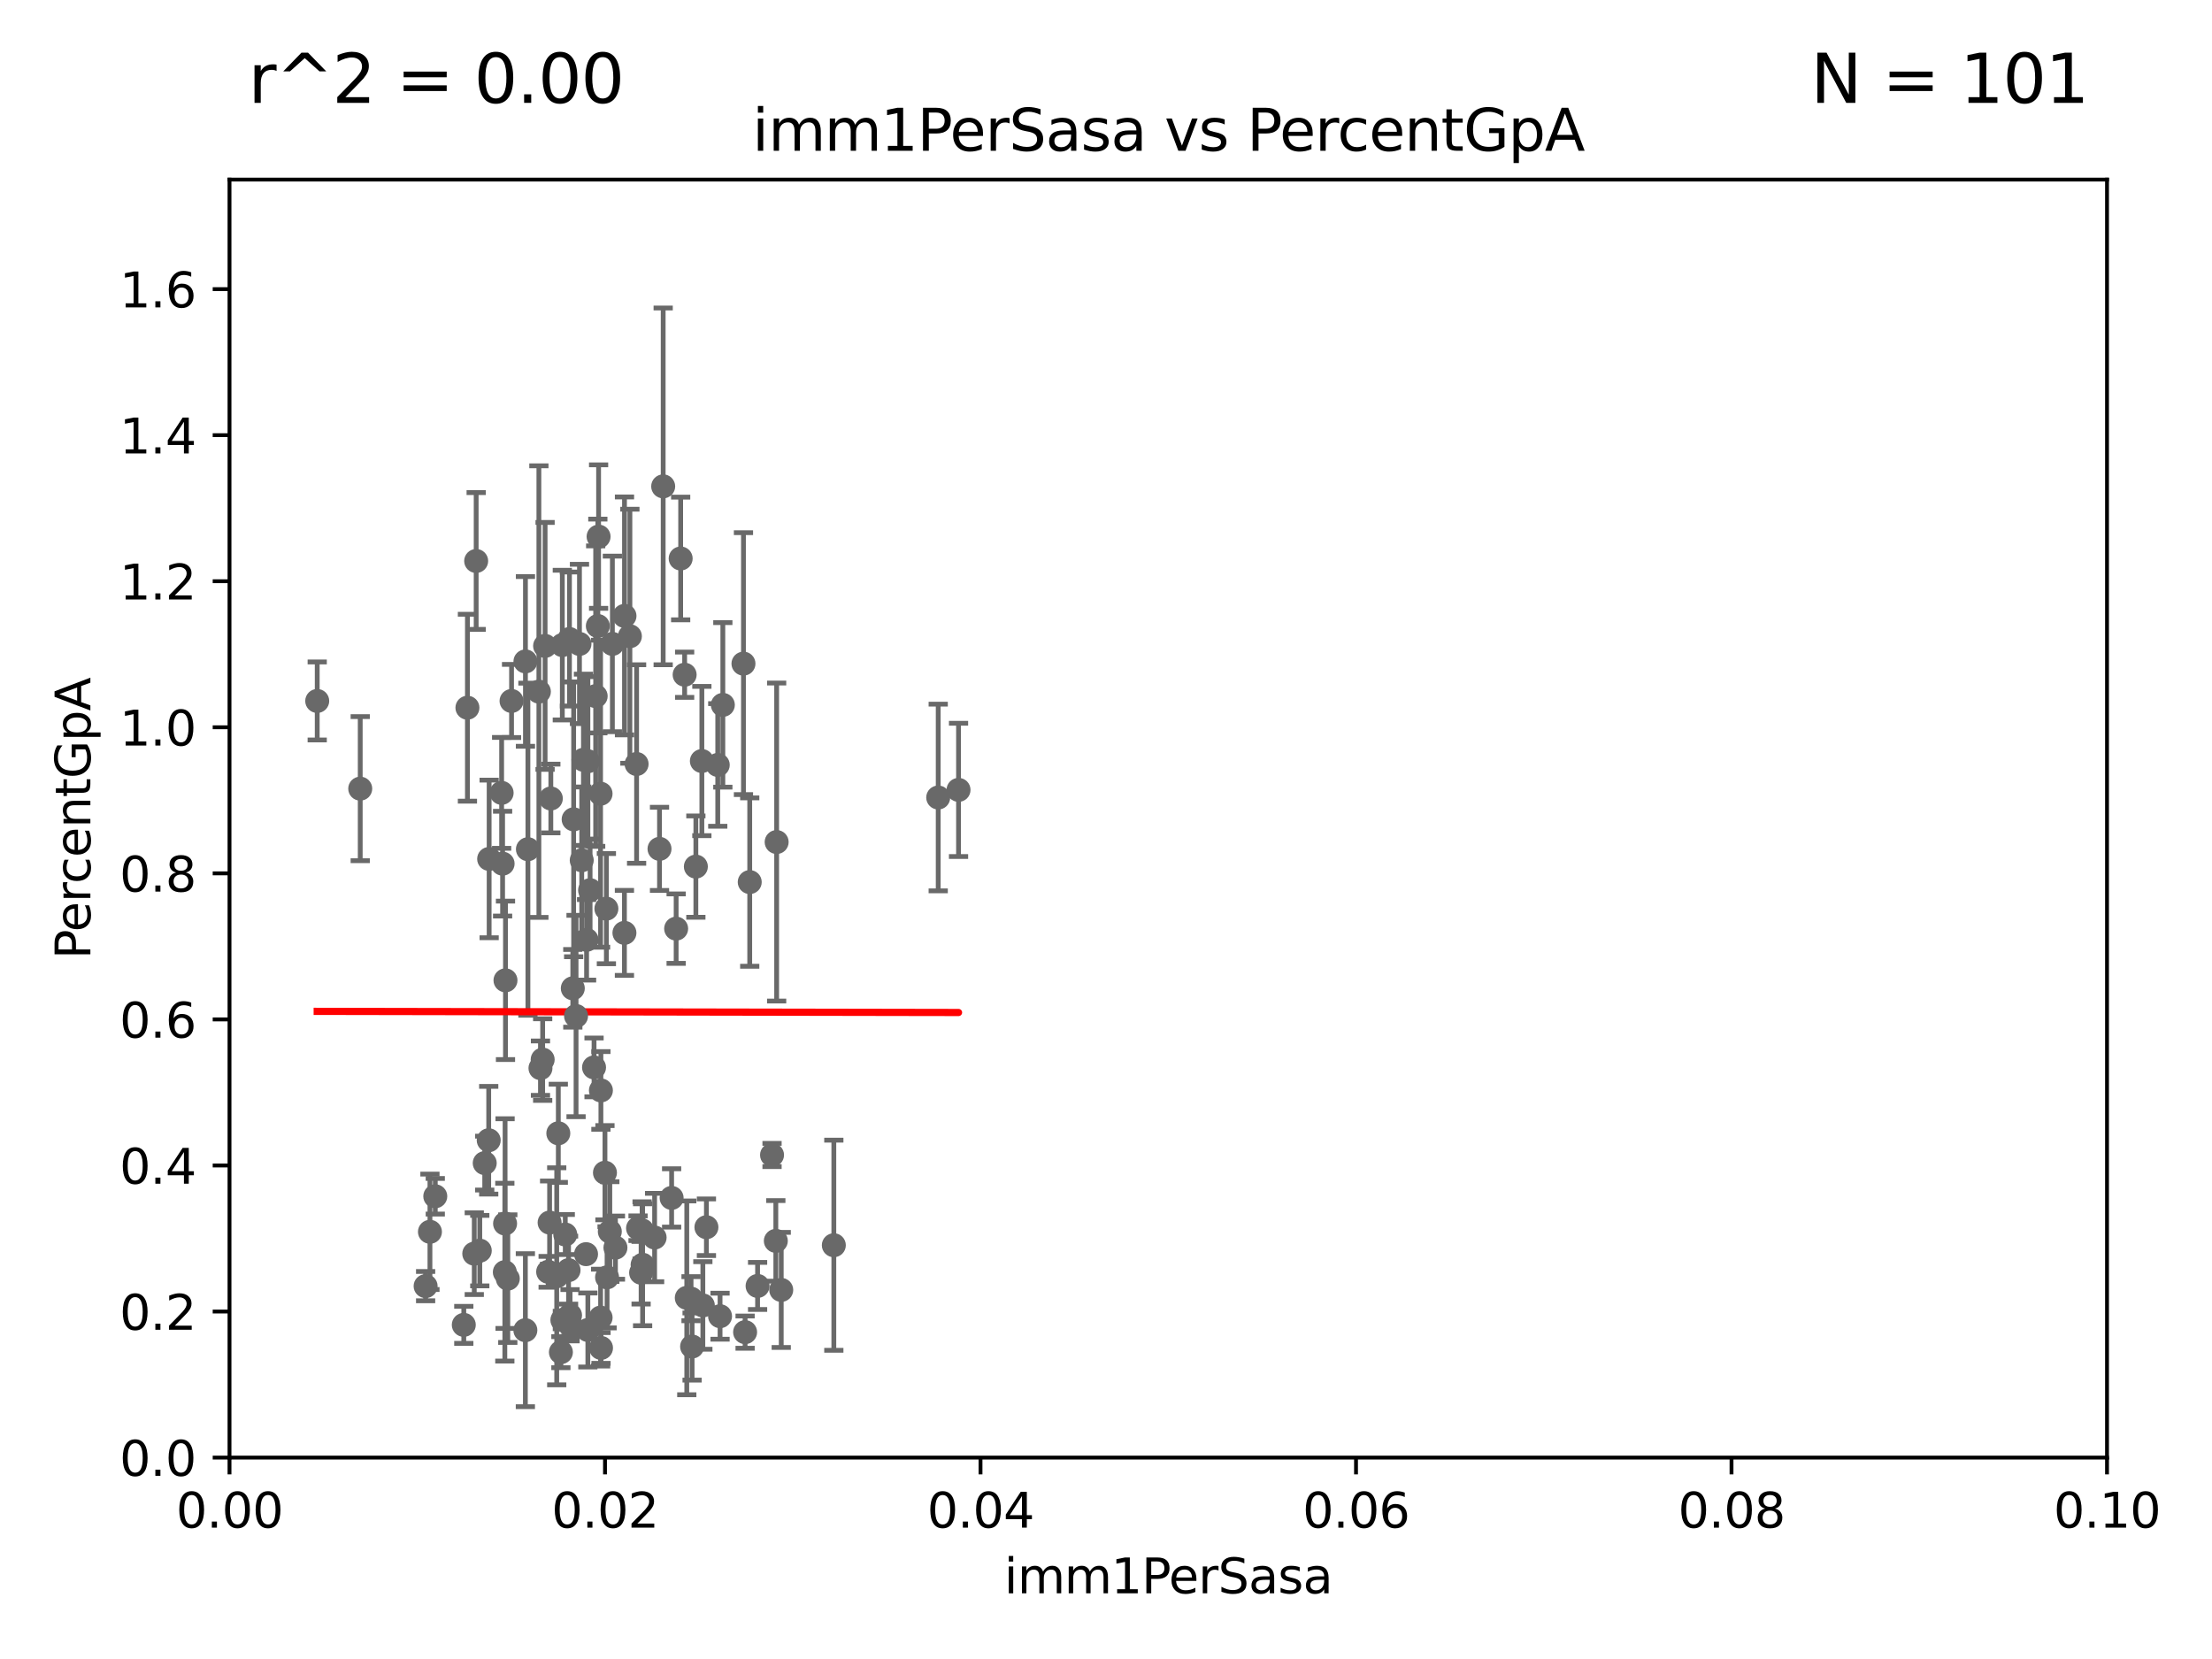<?xml version="1.0" encoding="utf-8" standalone="no"?>
<!DOCTYPE svg PUBLIC "-//W3C//DTD SVG 1.1//EN"
  "http://www.w3.org/Graphics/SVG/1.1/DTD/svg11.dtd">
<svg xmlns:xlink="http://www.w3.org/1999/xlink" width="460.8pt" height="345.6pt" viewBox="0 0 460.8 345.6" xmlns="http://www.w3.org/2000/svg" version="1.1">
 <defs>
  <style type="text/css">*{stroke-linejoin: round; stroke-linecap: butt}</style>
 </defs>
 <g id="figure_1">
  <g id="patch_1">
   <path d="M 0 345.6 
L 460.8 345.6 
L 460.8 0 
L 0 0 
z
" style="fill: #ffffff"/>
  </g>
  <g id="axes_1">
   <g id="patch_2">
    <path d="M 47.81 303.64 
L 438.93 303.64 
L 438.93 37.411 
L 47.81 37.411 
z
" style="fill: #ffffff"/>
   </g>
   <g id="PathCollection_1">
    <defs>
     <path id="m0abf690b62" d="M 0 1.118 
C 0.297 1.118 0.581 1 0.791 0.791 
C 1 0.581 1.118 0.297 1.118 0 
C 1.118 -0.297 1 -0.581 0.791 -0.791 
C 0.581 -1 0.297 -1.118 0 -1.118 
C -0.297 -1.118 -0.581 -1 -0.791 -0.791 
C -1 -0.581 -1.118 -0.297 -1.118 0 
C -1.118 0.297 -1 0.581 -0.791 0.791 
C -0.581 1 -0.297 1.118 0 1.118 
z
" style="stroke: #696969"/>
    </defs>
    <g clip-path="url(#p46f53eaae5)">
     <use xlink:href="#m0abf690b62" x="66.082" y="146.023" style="fill: #696969; stroke: #696969"/>
     <use xlink:href="#m0abf690b62" x="161.79" y="175.412" style="fill: #696969; stroke: #696969"/>
     <use xlink:href="#m0abf690b62" x="139.911" y="249.55" style="fill: #696969; stroke: #696969"/>
     <use xlink:href="#m0abf690b62" x="143.069" y="270.364" style="fill: #696969; stroke: #696969"/>
     <use xlink:href="#m0abf690b62" x="116.307" y="236.087" style="fill: #696969; stroke: #696969"/>
     <use xlink:href="#m0abf690b62" x="155.219" y="277.51" style="fill: #696969; stroke: #696969"/>
     <use xlink:href="#m0abf690b62" x="118.864" y="276.143" style="fill: #696969; stroke: #696969"/>
     <use xlink:href="#m0abf690b62" x="128.207" y="259.906" style="fill: #696969; stroke: #696969"/>
     <use xlink:href="#m0abf690b62" x="116.846" y="281.684" style="fill: #696969; stroke: #696969"/>
     <use xlink:href="#m0abf690b62" x="118.753" y="273.989" style="fill: #696969; stroke: #696969"/>
     <use xlink:href="#m0abf690b62" x="89.565" y="256.607" style="fill: #696969; stroke: #696969"/>
     <use xlink:href="#m0abf690b62" x="99.948" y="260.53" style="fill: #696969; stroke: #696969"/>
     <use xlink:href="#m0abf690b62" x="120.004" y="211.651" style="fill: #696969; stroke: #696969"/>
     <use xlink:href="#m0abf690b62" x="96.616" y="275.993" style="fill: #696969; stroke: #696969"/>
     <use xlink:href="#m0abf690b62" x="115.976" y="265.881" style="fill: #696969; stroke: #696969"/>
     <use xlink:href="#m0abf690b62" x="100.978" y="242.295" style="fill: #696969; stroke: #696969"/>
     <use xlink:href="#m0abf690b62" x="143.959" y="270.538" style="fill: #696969; stroke: #696969"/>
     <use xlink:href="#m0abf690b62" x="104.499" y="165.169" style="fill: #696969; stroke: #696969"/>
     <use xlink:href="#m0abf690b62" x="114.189" y="264.938" style="fill: #696969; stroke: #696969"/>
     <use xlink:href="#m0abf690b62" x="105.783" y="266.361" style="fill: #696969; stroke: #696969"/>
     <use xlink:href="#m0abf690b62" x="122.083" y="261.263" style="fill: #696969; stroke: #696969"/>
     <use xlink:href="#m0abf690b62" x="199.68" y="164.549" style="fill: #696969; stroke: #696969"/>
     <use xlink:href="#m0abf690b62" x="136.368" y="257.801" style="fill: #696969; stroke: #696969"/>
     <use xlink:href="#m0abf690b62" x="114.749" y="166.34" style="fill: #696969; stroke: #696969"/>
     <use xlink:href="#m0abf690b62" x="114.493" y="254.685" style="fill: #696969; stroke: #696969"/>
     <use xlink:href="#m0abf690b62" x="98.799" y="261.161" style="fill: #696969; stroke: #696969"/>
     <use xlink:href="#m0abf690b62" x="117.154" y="274.983" style="fill: #696969; stroke: #696969"/>
     <use xlink:href="#m0abf690b62" x="126.321" y="189.289" style="fill: #696969; stroke: #696969"/>
     <use xlink:href="#m0abf690b62" x="195.447" y="166.136" style="fill: #696969; stroke: #696969"/>
     <use xlink:href="#m0abf690b62" x="140.853" y="193.452" style="fill: #696969; stroke: #696969"/>
     <use xlink:href="#m0abf690b62" x="130.093" y="128.306" style="fill: #696969; stroke: #696969"/>
     <use xlink:href="#m0abf690b62" x="146.417" y="271.948" style="fill: #696969; stroke: #696969"/>
     <use xlink:href="#m0abf690b62" x="144.176" y="280.507" style="fill: #696969; stroke: #696969"/>
     <use xlink:href="#m0abf690b62" x="122.926" y="185.44" style="fill: #696969; stroke: #696969"/>
     <use xlink:href="#m0abf690b62" x="160.83" y="240.605" style="fill: #696969; stroke: #696969"/>
     <use xlink:href="#m0abf690b62" x="132.917" y="255.861" style="fill: #696969; stroke: #696969"/>
     <use xlink:href="#m0abf690b62" x="127.036" y="256.559" style="fill: #696969; stroke: #696969"/>
     <use xlink:href="#m0abf690b62" x="147.16" y="255.653" style="fill: #696969; stroke: #696969"/>
     <use xlink:href="#m0abf690b62" x="130.081" y="194.335" style="fill: #696969; stroke: #696969"/>
     <use xlink:href="#m0abf690b62" x="126.465" y="266.089" style="fill: #696969; stroke: #696969"/>
     <use xlink:href="#m0abf690b62" x="126.023" y="244.297" style="fill: #696969; stroke: #696969"/>
     <use xlink:href="#m0abf690b62" x="121.544" y="158.28" style="fill: #696969; stroke: #696969"/>
     <use xlink:href="#m0abf690b62" x="162.746" y="268.716" style="fill: #696969; stroke: #696969"/>
     <use xlink:href="#m0abf690b62" x="122.462" y="277.063" style="fill: #696969; stroke: #696969"/>
     <use xlink:href="#m0abf690b62" x="109.461" y="137.784" style="fill: #696969; stroke: #696969"/>
     <use xlink:href="#m0abf690b62" x="150.001" y="274.189" style="fill: #696969; stroke: #696969"/>
     <use xlink:href="#m0abf690b62" x="109.975" y="176.907" style="fill: #696969; stroke: #696969"/>
     <use xlink:href="#m0abf690b62" x="101.898" y="178.932" style="fill: #696969; stroke: #696969"/>
     <use xlink:href="#m0abf690b62" x="101.808" y="237.535" style="fill: #696969; stroke: #696969"/>
     <use xlink:href="#m0abf690b62" x="118.441" y="264.592" style="fill: #696969; stroke: #696969"/>
     <use xlink:href="#m0abf690b62" x="109.444" y="277.104" style="fill: #696969; stroke: #696969"/>
     <use xlink:href="#m0abf690b62" x="132.615" y="159.157" style="fill: #696969; stroke: #696969"/>
     <use xlink:href="#m0abf690b62" x="117.757" y="257.177" style="fill: #696969; stroke: #696969"/>
     <use xlink:href="#m0abf690b62" x="119.325" y="205.885" style="fill: #696969; stroke: #696969"/>
     <use xlink:href="#m0abf690b62" x="133.553" y="265.133" style="fill: #696969; stroke: #696969"/>
     <use xlink:href="#m0abf690b62" x="105.302" y="204.223" style="fill: #696969; stroke: #696969"/>
     <use xlink:href="#m0abf690b62" x="125.117" y="274.479" style="fill: #696969; stroke: #696969"/>
     <use xlink:href="#m0abf690b62" x="144.961" y="180.528" style="fill: #696969; stroke: #696969"/>
     <use xlink:href="#m0abf690b62" x="173.702" y="259.403" style="fill: #696969; stroke: #696969"/>
     <use xlink:href="#m0abf690b62" x="125.18" y="227.157" style="fill: #696969; stroke: #696969"/>
     <use xlink:href="#m0abf690b62" x="133.868" y="263.474" style="fill: #696969; stroke: #696969"/>
     <use xlink:href="#m0abf690b62" x="105.166" y="265.011" style="fill: #696969; stroke: #696969"/>
     <use xlink:href="#m0abf690b62" x="133.76" y="256.313" style="fill: #696969; stroke: #696969"/>
     <use xlink:href="#m0abf690b62" x="161.619" y="258.498" style="fill: #696969; stroke: #696969"/>
     <use xlink:href="#m0abf690b62" x="150.581" y="146.84" style="fill: #696969; stroke: #696969"/>
     <use xlink:href="#m0abf690b62" x="112.26" y="144.077" style="fill: #696969; stroke: #696969"/>
     <use xlink:href="#m0abf690b62" x="119.501" y="170.684" style="fill: #696969; stroke: #696969"/>
     <use xlink:href="#m0abf690b62" x="118.629" y="133.12" style="fill: #696969; stroke: #696969"/>
     <use xlink:href="#m0abf690b62" x="141.795" y="116.343" style="fill: #696969; stroke: #696969"/>
     <use xlink:href="#m0abf690b62" x="127.571" y="134.138" style="fill: #696969; stroke: #696969"/>
     <use xlink:href="#m0abf690b62" x="146.211" y="158.536" style="fill: #696969; stroke: #696969"/>
     <use xlink:href="#m0abf690b62" x="122.473" y="158.583" style="fill: #696969; stroke: #696969"/>
     <use xlink:href="#m0abf690b62" x="104.701" y="179.917" style="fill: #696969; stroke: #696969"/>
     <use xlink:href="#m0abf690b62" x="142.623" y="140.558" style="fill: #696969; stroke: #696969"/>
     <use xlink:href="#m0abf690b62" x="112.589" y="222.514" style="fill: #696969; stroke: #696969"/>
     <use xlink:href="#m0abf690b62" x="88.664" y="267.923" style="fill: #696969; stroke: #696969"/>
     <use xlink:href="#m0abf690b62" x="90.677" y="249.206" style="fill: #696969; stroke: #696969"/>
     <use xlink:href="#m0abf690b62" x="131.218" y="132.539" style="fill: #696969; stroke: #696969"/>
     <use xlink:href="#m0abf690b62" x="154.877" y="138.247" style="fill: #696969; stroke: #696969"/>
     <use xlink:href="#m0abf690b62" x="121.186" y="179.21" style="fill: #696969; stroke: #696969"/>
     <use xlink:href="#m0abf690b62" x="105.218" y="254.892" style="fill: #696969; stroke: #696969"/>
     <use xlink:href="#m0abf690b62" x="125.202" y="280.8" style="fill: #696969; stroke: #696969"/>
     <use xlink:href="#m0abf690b62" x="113.047" y="220.733" style="fill: #696969; stroke: #696969"/>
     <use xlink:href="#m0abf690b62" x="120.714" y="134.145" style="fill: #696969; stroke: #696969"/>
     <use xlink:href="#m0abf690b62" x="123.75" y="222.361" style="fill: #696969; stroke: #696969"/>
     <use xlink:href="#m0abf690b62" x="124.09" y="145.015" style="fill: #696969; stroke: #696969"/>
     <use xlink:href="#m0abf690b62" x="97.374" y="147.43" style="fill: #696969; stroke: #696969"/>
     <use xlink:href="#m0abf690b62" x="124.542" y="130.412" style="fill: #696969; stroke: #696969"/>
     <use xlink:href="#m0abf690b62" x="137.389" y="176.832" style="fill: #696969; stroke: #696969"/>
     <use xlink:href="#m0abf690b62" x="106.564" y="146.024" style="fill: #696969; stroke: #696969"/>
     <use xlink:href="#m0abf690b62" x="157.819" y="267.887" style="fill: #696969; stroke: #696969"/>
     <use xlink:href="#m0abf690b62" x="125.109" y="165.344" style="fill: #696969; stroke: #696969"/>
     <use xlink:href="#m0abf690b62" x="149.521" y="159.35" style="fill: #696969; stroke: #696969"/>
     <use xlink:href="#m0abf690b62" x="122.195" y="195.783" style="fill: #696969; stroke: #696969"/>
     <use xlink:href="#m0abf690b62" x="99.194" y="116.865" style="fill: #696969; stroke: #696969"/>
     <use xlink:href="#m0abf690b62" x="117.142" y="134.383" style="fill: #696969; stroke: #696969"/>
     <use xlink:href="#m0abf690b62" x="138.152" y="101.32" style="fill: #696969; stroke: #696969"/>
     <use xlink:href="#m0abf690b62" x="124.698" y="111.783" style="fill: #696969; stroke: #696969"/>
     <use xlink:href="#m0abf690b62" x="156.182" y="183.753" style="fill: #696969; stroke: #696969"/>
     <use xlink:href="#m0abf690b62" x="113.553" y="134.556" style="fill: #696969; stroke: #696969"/>
     <use xlink:href="#m0abf690b62" x="75.042" y="164.29" style="fill: #696969; stroke: #696969"/>
    </g>
   </g>
   <g id="matplotlib.axis_1">
    <g id="xtick_1">
     <g id="line2d_1">
      <defs>
       <path id="m450a729ceb" d="M 0 0 
L 0 3.5 
" style="stroke: #000000; stroke-width: 0.8"/>
      </defs>
      <g>
       <use xlink:href="#m450a729ceb" x="47.81" y="303.64" style="stroke: #000000; stroke-width: 0.8"/>
      </g>
     </g>
     <g id="text_1">
      <!-- 0.00 -->
      <g transform="translate(36.677 318.238)scale(0.1 -0.1)">
       <defs>
        <path id="DejaVuSans-30" d="M 2034 4250 
Q 1547 4250 1301 3770 
Q 1056 3291 1056 2328 
Q 1056 1369 1301 889 
Q 1547 409 2034 409 
Q 2525 409 2770 889 
Q 3016 1369 3016 2328 
Q 3016 3291 2770 3770 
Q 2525 4250 2034 4250 
z
M 2034 4750 
Q 2819 4750 3233 4129 
Q 3647 3509 3647 2328 
Q 3647 1150 3233 529 
Q 2819 -91 2034 -91 
Q 1250 -91 836 529 
Q 422 1150 422 2328 
Q 422 3509 836 4129 
Q 1250 4750 2034 4750 
z
" transform="scale(0.016)"/>
        <path id="DejaVuSans-2e" d="M 684 794 
L 1344 794 
L 1344 0 
L 684 0 
L 684 794 
z
" transform="scale(0.016)"/>
       </defs>
       <use xlink:href="#DejaVuSans-30"/>
       <use xlink:href="#DejaVuSans-2e" x="63.623"/>
       <use xlink:href="#DejaVuSans-30" x="95.41"/>
       <use xlink:href="#DejaVuSans-30" x="159.033"/>
      </g>
     </g>
    </g>
    <g id="xtick_2">
     <g id="line2d_2">
      <g>
       <use xlink:href="#m450a729ceb" x="126.034" y="303.64" style="stroke: #000000; stroke-width: 0.8"/>
      </g>
     </g>
     <g id="text_2">
      <!-- 0.02 -->
      <g transform="translate(114.901 318.238)scale(0.1 -0.1)">
       <defs>
        <path id="DejaVuSans-32" d="M 1228 531 
L 3431 531 
L 3431 0 
L 469 0 
L 469 531 
Q 828 903 1448 1529 
Q 2069 2156 2228 2338 
Q 2531 2678 2651 2914 
Q 2772 3150 2772 3378 
Q 2772 3750 2511 3984 
Q 2250 4219 1831 4219 
Q 1534 4219 1204 4116 
Q 875 4013 500 3803 
L 500 4441 
Q 881 4594 1212 4672 
Q 1544 4750 1819 4750 
Q 2544 4750 2975 4387 
Q 3406 4025 3406 3419 
Q 3406 3131 3298 2873 
Q 3191 2616 2906 2266 
Q 2828 2175 2409 1742 
Q 1991 1309 1228 531 
z
" transform="scale(0.016)"/>
       </defs>
       <use xlink:href="#DejaVuSans-30"/>
       <use xlink:href="#DejaVuSans-2e" x="63.623"/>
       <use xlink:href="#DejaVuSans-30" x="95.41"/>
       <use xlink:href="#DejaVuSans-32" x="159.033"/>
      </g>
     </g>
    </g>
    <g id="xtick_3">
     <g id="line2d_3">
      <g>
       <use xlink:href="#m450a729ceb" x="204.258" y="303.64" style="stroke: #000000; stroke-width: 0.8"/>
      </g>
     </g>
     <g id="text_3">
      <!-- 0.04 -->
      <g transform="translate(193.125 318.238)scale(0.1 -0.1)">
       <defs>
        <path id="DejaVuSans-34" d="M 2419 4116 
L 825 1625 
L 2419 1625 
L 2419 4116 
z
M 2253 4666 
L 3047 4666 
L 3047 1625 
L 3713 1625 
L 3713 1100 
L 3047 1100 
L 3047 0 
L 2419 0 
L 2419 1100 
L 313 1100 
L 313 1709 
L 2253 4666 
z
" transform="scale(0.016)"/>
       </defs>
       <use xlink:href="#DejaVuSans-30"/>
       <use xlink:href="#DejaVuSans-2e" x="63.623"/>
       <use xlink:href="#DejaVuSans-30" x="95.41"/>
       <use xlink:href="#DejaVuSans-34" x="159.033"/>
      </g>
     </g>
    </g>
    <g id="xtick_4">
     <g id="line2d_4">
      <g>
       <use xlink:href="#m450a729ceb" x="282.482" y="303.64" style="stroke: #000000; stroke-width: 0.8"/>
      </g>
     </g>
     <g id="text_4">
      <!-- 0.06 -->
      <g transform="translate(271.349 318.238)scale(0.1 -0.1)">
       <defs>
        <path id="DejaVuSans-36" d="M 2113 2584 
Q 1688 2584 1439 2293 
Q 1191 2003 1191 1497 
Q 1191 994 1439 701 
Q 1688 409 2113 409 
Q 2538 409 2786 701 
Q 3034 994 3034 1497 
Q 3034 2003 2786 2293 
Q 2538 2584 2113 2584 
z
M 3366 4563 
L 3366 3988 
Q 3128 4100 2886 4159 
Q 2644 4219 2406 4219 
Q 1781 4219 1451 3797 
Q 1122 3375 1075 2522 
Q 1259 2794 1537 2939 
Q 1816 3084 2150 3084 
Q 2853 3084 3261 2657 
Q 3669 2231 3669 1497 
Q 3669 778 3244 343 
Q 2819 -91 2113 -91 
Q 1303 -91 875 529 
Q 447 1150 447 2328 
Q 447 3434 972 4092 
Q 1497 4750 2381 4750 
Q 2619 4750 2861 4703 
Q 3103 4656 3366 4563 
z
" transform="scale(0.016)"/>
       </defs>
       <use xlink:href="#DejaVuSans-30"/>
       <use xlink:href="#DejaVuSans-2e" x="63.623"/>
       <use xlink:href="#DejaVuSans-30" x="95.41"/>
       <use xlink:href="#DejaVuSans-36" x="159.033"/>
      </g>
     </g>
    </g>
    <g id="xtick_5">
     <g id="line2d_5">
      <g>
       <use xlink:href="#m450a729ceb" x="360.706" y="303.64" style="stroke: #000000; stroke-width: 0.8"/>
      </g>
     </g>
     <g id="text_5">
      <!-- 0.08 -->
      <g transform="translate(349.573 318.238)scale(0.1 -0.1)">
       <defs>
        <path id="DejaVuSans-38" d="M 2034 2216 
Q 1584 2216 1326 1975 
Q 1069 1734 1069 1313 
Q 1069 891 1326 650 
Q 1584 409 2034 409 
Q 2484 409 2743 651 
Q 3003 894 3003 1313 
Q 3003 1734 2745 1975 
Q 2488 2216 2034 2216 
z
M 1403 2484 
Q 997 2584 770 2862 
Q 544 3141 544 3541 
Q 544 4100 942 4425 
Q 1341 4750 2034 4750 
Q 2731 4750 3128 4425 
Q 3525 4100 3525 3541 
Q 3525 3141 3298 2862 
Q 3072 2584 2669 2484 
Q 3125 2378 3379 2068 
Q 3634 1759 3634 1313 
Q 3634 634 3220 271 
Q 2806 -91 2034 -91 
Q 1263 -91 848 271 
Q 434 634 434 1313 
Q 434 1759 690 2068 
Q 947 2378 1403 2484 
z
M 1172 3481 
Q 1172 3119 1398 2916 
Q 1625 2713 2034 2713 
Q 2441 2713 2670 2916 
Q 2900 3119 2900 3481 
Q 2900 3844 2670 4047 
Q 2441 4250 2034 4250 
Q 1625 4250 1398 4047 
Q 1172 3844 1172 3481 
z
" transform="scale(0.016)"/>
       </defs>
       <use xlink:href="#DejaVuSans-30"/>
       <use xlink:href="#DejaVuSans-2e" x="63.623"/>
       <use xlink:href="#DejaVuSans-30" x="95.41"/>
       <use xlink:href="#DejaVuSans-38" x="159.033"/>
      </g>
     </g>
    </g>
    <g id="xtick_6">
     <g id="line2d_6">
      <g>
       <use xlink:href="#m450a729ceb" x="438.93" y="303.64" style="stroke: #000000; stroke-width: 0.8"/>
      </g>
     </g>
     <g id="text_6">
      <!-- 0.10 -->
      <g transform="translate(427.797 318.238)scale(0.1 -0.1)">
       <defs>
        <path id="DejaVuSans-31" d="M 794 531 
L 1825 531 
L 1825 4091 
L 703 3866 
L 703 4441 
L 1819 4666 
L 2450 4666 
L 2450 531 
L 3481 531 
L 3481 0 
L 794 0 
L 794 531 
z
" transform="scale(0.016)"/>
       </defs>
       <use xlink:href="#DejaVuSans-30"/>
       <use xlink:href="#DejaVuSans-2e" x="63.623"/>
       <use xlink:href="#DejaVuSans-31" x="95.41"/>
       <use xlink:href="#DejaVuSans-30" x="159.033"/>
      </g>
     </g>
    </g>
    <g id="text_7">
     <!-- imm1PerSasa -->
     <g transform="translate(209.186 331.917)scale(0.1 -0.1)">
      <defs>
       <path id="DejaVuSans-69" d="M 603 3500 
L 1178 3500 
L 1178 0 
L 603 0 
L 603 3500 
z
M 603 4863 
L 1178 4863 
L 1178 4134 
L 603 4134 
L 603 4863 
z
" transform="scale(0.016)"/>
       <path id="DejaVuSans-6d" d="M 3328 2828 
Q 3544 3216 3844 3400 
Q 4144 3584 4550 3584 
Q 5097 3584 5394 3201 
Q 5691 2819 5691 2113 
L 5691 0 
L 5113 0 
L 5113 2094 
Q 5113 2597 4934 2840 
Q 4756 3084 4391 3084 
Q 3944 3084 3684 2787 
Q 3425 2491 3425 1978 
L 3425 0 
L 2847 0 
L 2847 2094 
Q 2847 2600 2669 2842 
Q 2491 3084 2119 3084 
Q 1678 3084 1418 2786 
Q 1159 2488 1159 1978 
L 1159 0 
L 581 0 
L 581 3500 
L 1159 3500 
L 1159 2956 
Q 1356 3278 1631 3431 
Q 1906 3584 2284 3584 
Q 2666 3584 2933 3390 
Q 3200 3197 3328 2828 
z
" transform="scale(0.016)"/>
       <path id="DejaVuSans-50" d="M 1259 4147 
L 1259 2394 
L 2053 2394 
Q 2494 2394 2734 2622 
Q 2975 2850 2975 3272 
Q 2975 3691 2734 3919 
Q 2494 4147 2053 4147 
L 1259 4147 
z
M 628 4666 
L 2053 4666 
Q 2838 4666 3239 4311 
Q 3641 3956 3641 3272 
Q 3641 2581 3239 2228 
Q 2838 1875 2053 1875 
L 1259 1875 
L 1259 0 
L 628 0 
L 628 4666 
z
" transform="scale(0.016)"/>
       <path id="DejaVuSans-65" d="M 3597 1894 
L 3597 1613 
L 953 1613 
Q 991 1019 1311 708 
Q 1631 397 2203 397 
Q 2534 397 2845 478 
Q 3156 559 3463 722 
L 3463 178 
Q 3153 47 2828 -22 
Q 2503 -91 2169 -91 
Q 1331 -91 842 396 
Q 353 884 353 1716 
Q 353 2575 817 3079 
Q 1281 3584 2069 3584 
Q 2775 3584 3186 3129 
Q 3597 2675 3597 1894 
z
M 3022 2063 
Q 3016 2534 2758 2815 
Q 2500 3097 2075 3097 
Q 1594 3097 1305 2825 
Q 1016 2553 972 2059 
L 3022 2063 
z
" transform="scale(0.016)"/>
       <path id="DejaVuSans-72" d="M 2631 2963 
Q 2534 3019 2420 3045 
Q 2306 3072 2169 3072 
Q 1681 3072 1420 2755 
Q 1159 2438 1159 1844 
L 1159 0 
L 581 0 
L 581 3500 
L 1159 3500 
L 1159 2956 
Q 1341 3275 1631 3429 
Q 1922 3584 2338 3584 
Q 2397 3584 2469 3576 
Q 2541 3569 2628 3553 
L 2631 2963 
z
" transform="scale(0.016)"/>
       <path id="DejaVuSans-53" d="M 3425 4513 
L 3425 3897 
Q 3066 4069 2747 4153 
Q 2428 4238 2131 4238 
Q 1616 4238 1336 4038 
Q 1056 3838 1056 3469 
Q 1056 3159 1242 3001 
Q 1428 2844 1947 2747 
L 2328 2669 
Q 3034 2534 3370 2195 
Q 3706 1856 3706 1288 
Q 3706 609 3251 259 
Q 2797 -91 1919 -91 
Q 1588 -91 1214 -16 
Q 841 59 441 206 
L 441 856 
Q 825 641 1194 531 
Q 1563 422 1919 422 
Q 2459 422 2753 634 
Q 3047 847 3047 1241 
Q 3047 1584 2836 1778 
Q 2625 1972 2144 2069 
L 1759 2144 
Q 1053 2284 737 2584 
Q 422 2884 422 3419 
Q 422 4038 858 4394 
Q 1294 4750 2059 4750 
Q 2388 4750 2728 4690 
Q 3069 4631 3425 4513 
z
" transform="scale(0.016)"/>
       <path id="DejaVuSans-61" d="M 2194 1759 
Q 1497 1759 1228 1600 
Q 959 1441 959 1056 
Q 959 750 1161 570 
Q 1363 391 1709 391 
Q 2188 391 2477 730 
Q 2766 1069 2766 1631 
L 2766 1759 
L 2194 1759 
z
M 3341 1997 
L 3341 0 
L 2766 0 
L 2766 531 
Q 2569 213 2275 61 
Q 1981 -91 1556 -91 
Q 1019 -91 701 211 
Q 384 513 384 1019 
Q 384 1609 779 1909 
Q 1175 2209 1959 2209 
L 2766 2209 
L 2766 2266 
Q 2766 2663 2505 2880 
Q 2244 3097 1772 3097 
Q 1472 3097 1187 3025 
Q 903 2953 641 2809 
L 641 3341 
Q 956 3463 1253 3523 
Q 1550 3584 1831 3584 
Q 2591 3584 2966 3190 
Q 3341 2797 3341 1997 
z
" transform="scale(0.016)"/>
       <path id="DejaVuSans-73" d="M 2834 3397 
L 2834 2853 
Q 2591 2978 2328 3040 
Q 2066 3103 1784 3103 
Q 1356 3103 1142 2972 
Q 928 2841 928 2578 
Q 928 2378 1081 2264 
Q 1234 2150 1697 2047 
L 1894 2003 
Q 2506 1872 2764 1633 
Q 3022 1394 3022 966 
Q 3022 478 2636 193 
Q 2250 -91 1575 -91 
Q 1294 -91 989 -36 
Q 684 19 347 128 
L 347 722 
Q 666 556 975 473 
Q 1284 391 1588 391 
Q 1994 391 2212 530 
Q 2431 669 2431 922 
Q 2431 1156 2273 1281 
Q 2116 1406 1581 1522 
L 1381 1569 
Q 847 1681 609 1914 
Q 372 2147 372 2553 
Q 372 3047 722 3315 
Q 1072 3584 1716 3584 
Q 2034 3584 2315 3537 
Q 2597 3491 2834 3397 
z
" transform="scale(0.016)"/>
      </defs>
      <use xlink:href="#DejaVuSans-69"/>
      <use xlink:href="#DejaVuSans-6d" x="27.783"/>
      <use xlink:href="#DejaVuSans-6d" x="125.195"/>
      <use xlink:href="#DejaVuSans-31" x="222.607"/>
      <use xlink:href="#DejaVuSans-50" x="286.23"/>
      <use xlink:href="#DejaVuSans-65" x="342.908"/>
      <use xlink:href="#DejaVuSans-72" x="404.432"/>
      <use xlink:href="#DejaVuSans-53" x="445.545"/>
      <use xlink:href="#DejaVuSans-61" x="509.021"/>
      <use xlink:href="#DejaVuSans-73" x="570.301"/>
      <use xlink:href="#DejaVuSans-61" x="622.4"/>
     </g>
    </g>
   </g>
   <g id="matplotlib.axis_2">
    <g id="ytick_1">
     <g id="line2d_7">
      <defs>
       <path id="m157dbd54f6" d="M 0 0 
L -3.5 0 
" style="stroke: #000000; stroke-width: 0.8"/>
      </defs>
      <g>
       <use xlink:href="#m157dbd54f6" x="47.81" y="303.64" style="stroke: #000000; stroke-width: 0.8"/>
      </g>
     </g>
     <g id="text_8">
      <!-- 0.0 -->
      <g transform="translate(24.907 307.439)scale(0.1 -0.1)">
       <use xlink:href="#DejaVuSans-30"/>
       <use xlink:href="#DejaVuSans-2e" x="63.623"/>
       <use xlink:href="#DejaVuSans-30" x="95.41"/>
      </g>
     </g>
    </g>
    <g id="ytick_2">
     <g id="line2d_8">
      <g>
       <use xlink:href="#m157dbd54f6" x="47.81" y="273.214" style="stroke: #000000; stroke-width: 0.8"/>
      </g>
     </g>
     <g id="text_9">
      <!-- 0.2 -->
      <g transform="translate(24.907 277.013)scale(0.1 -0.1)">
       <use xlink:href="#DejaVuSans-30"/>
       <use xlink:href="#DejaVuSans-2e" x="63.623"/>
       <use xlink:href="#DejaVuSans-32" x="95.41"/>
      </g>
     </g>
    </g>
    <g id="ytick_3">
     <g id="line2d_9">
      <g>
       <use xlink:href="#m157dbd54f6" x="47.81" y="242.788" style="stroke: #000000; stroke-width: 0.8"/>
      </g>
     </g>
     <g id="text_10">
      <!-- 0.4 -->
      <g transform="translate(24.907 246.587)scale(0.1 -0.1)">
       <use xlink:href="#DejaVuSans-30"/>
       <use xlink:href="#DejaVuSans-2e" x="63.623"/>
       <use xlink:href="#DejaVuSans-34" x="95.41"/>
      </g>
     </g>
    </g>
    <g id="ytick_4">
     <g id="line2d_10">
      <g>
       <use xlink:href="#m157dbd54f6" x="47.81" y="212.362" style="stroke: #000000; stroke-width: 0.8"/>
      </g>
     </g>
     <g id="text_11">
      <!-- 0.6 -->
      <g transform="translate(24.907 216.161)scale(0.1 -0.1)">
       <use xlink:href="#DejaVuSans-30"/>
       <use xlink:href="#DejaVuSans-2e" x="63.623"/>
       <use xlink:href="#DejaVuSans-36" x="95.41"/>
      </g>
     </g>
    </g>
    <g id="ytick_5">
     <g id="line2d_11">
      <g>
       <use xlink:href="#m157dbd54f6" x="47.81" y="181.935" style="stroke: #000000; stroke-width: 0.8"/>
      </g>
     </g>
     <g id="text_12">
      <!-- 0.8 -->
      <g transform="translate(24.907 185.735)scale(0.1 -0.1)">
       <use xlink:href="#DejaVuSans-30"/>
       <use xlink:href="#DejaVuSans-2e" x="63.623"/>
       <use xlink:href="#DejaVuSans-38" x="95.41"/>
      </g>
     </g>
    </g>
    <g id="ytick_6">
     <g id="line2d_12">
      <g>
       <use xlink:href="#m157dbd54f6" x="47.81" y="151.509" style="stroke: #000000; stroke-width: 0.8"/>
      </g>
     </g>
     <g id="text_13">
      <!-- 1.0 -->
      <g transform="translate(24.907 155.308)scale(0.1 -0.1)">
       <use xlink:href="#DejaVuSans-31"/>
       <use xlink:href="#DejaVuSans-2e" x="63.623"/>
       <use xlink:href="#DejaVuSans-30" x="95.41"/>
      </g>
     </g>
    </g>
    <g id="ytick_7">
     <g id="line2d_13">
      <g>
       <use xlink:href="#m157dbd54f6" x="47.81" y="121.083" style="stroke: #000000; stroke-width: 0.8"/>
      </g>
     </g>
     <g id="text_14">
      <!-- 1.2 -->
      <g transform="translate(24.907 124.882)scale(0.1 -0.1)">
       <use xlink:href="#DejaVuSans-31"/>
       <use xlink:href="#DejaVuSans-2e" x="63.623"/>
       <use xlink:href="#DejaVuSans-32" x="95.41"/>
      </g>
     </g>
    </g>
    <g id="ytick_8">
     <g id="line2d_14">
      <g>
       <use xlink:href="#m157dbd54f6" x="47.81" y="90.657" style="stroke: #000000; stroke-width: 0.8"/>
      </g>
     </g>
     <g id="text_15">
      <!-- 1.4 -->
      <g transform="translate(24.907 94.456)scale(0.1 -0.1)">
       <use xlink:href="#DejaVuSans-31"/>
       <use xlink:href="#DejaVuSans-2e" x="63.623"/>
       <use xlink:href="#DejaVuSans-34" x="95.41"/>
      </g>
     </g>
    </g>
    <g id="ytick_9">
     <g id="line2d_15">
      <g>
       <use xlink:href="#m157dbd54f6" x="47.81" y="60.231" style="stroke: #000000; stroke-width: 0.8"/>
      </g>
     </g>
     <g id="text_16">
      <!-- 1.6 -->
      <g transform="translate(24.907 64.03)scale(0.1 -0.1)">
       <use xlink:href="#DejaVuSans-31"/>
       <use xlink:href="#DejaVuSans-2e" x="63.623"/>
       <use xlink:href="#DejaVuSans-36" x="95.41"/>
      </g>
     </g>
    </g>
    <g id="text_17">
     <!-- PercentGpA -->
     <g transform="translate(18.827 199.802)rotate(-90)scale(0.1 -0.1)">
      <defs>
       <path id="DejaVuSans-63" d="M 3122 3366 
L 3122 2828 
Q 2878 2963 2633 3030 
Q 2388 3097 2138 3097 
Q 1578 3097 1268 2742 
Q 959 2388 959 1747 
Q 959 1106 1268 751 
Q 1578 397 2138 397 
Q 2388 397 2633 464 
Q 2878 531 3122 666 
L 3122 134 
Q 2881 22 2623 -34 
Q 2366 -91 2075 -91 
Q 1284 -91 818 406 
Q 353 903 353 1747 
Q 353 2603 823 3093 
Q 1294 3584 2113 3584 
Q 2378 3584 2631 3529 
Q 2884 3475 3122 3366 
z
" transform="scale(0.016)"/>
       <path id="DejaVuSans-6e" d="M 3513 2113 
L 3513 0 
L 2938 0 
L 2938 2094 
Q 2938 2591 2744 2837 
Q 2550 3084 2163 3084 
Q 1697 3084 1428 2787 
Q 1159 2491 1159 1978 
L 1159 0 
L 581 0 
L 581 3500 
L 1159 3500 
L 1159 2956 
Q 1366 3272 1645 3428 
Q 1925 3584 2291 3584 
Q 2894 3584 3203 3211 
Q 3513 2838 3513 2113 
z
" transform="scale(0.016)"/>
       <path id="DejaVuSans-74" d="M 1172 4494 
L 1172 3500 
L 2356 3500 
L 2356 3053 
L 1172 3053 
L 1172 1153 
Q 1172 725 1289 603 
Q 1406 481 1766 481 
L 2356 481 
L 2356 0 
L 1766 0 
Q 1100 0 847 248 
Q 594 497 594 1153 
L 594 3053 
L 172 3053 
L 172 3500 
L 594 3500 
L 594 4494 
L 1172 4494 
z
" transform="scale(0.016)"/>
       <path id="DejaVuSans-47" d="M 3809 666 
L 3809 1919 
L 2778 1919 
L 2778 2438 
L 4434 2438 
L 4434 434 
Q 4069 175 3628 42 
Q 3188 -91 2688 -91 
Q 1594 -91 976 548 
Q 359 1188 359 2328 
Q 359 3472 976 4111 
Q 1594 4750 2688 4750 
Q 3144 4750 3555 4637 
Q 3966 4525 4313 4306 
L 4313 3634 
Q 3963 3931 3569 4081 
Q 3175 4231 2741 4231 
Q 1884 4231 1454 3753 
Q 1025 3275 1025 2328 
Q 1025 1384 1454 906 
Q 1884 428 2741 428 
Q 3075 428 3337 486 
Q 3600 544 3809 666 
z
" transform="scale(0.016)"/>
       <path id="DejaVuSans-70" d="M 1159 525 
L 1159 -1331 
L 581 -1331 
L 581 3500 
L 1159 3500 
L 1159 2969 
Q 1341 3281 1617 3432 
Q 1894 3584 2278 3584 
Q 2916 3584 3314 3078 
Q 3713 2572 3713 1747 
Q 3713 922 3314 415 
Q 2916 -91 2278 -91 
Q 1894 -91 1617 61 
Q 1341 213 1159 525 
z
M 3116 1747 
Q 3116 2381 2855 2742 
Q 2594 3103 2138 3103 
Q 1681 3103 1420 2742 
Q 1159 2381 1159 1747 
Q 1159 1113 1420 752 
Q 1681 391 2138 391 
Q 2594 391 2855 752 
Q 3116 1113 3116 1747 
z
" transform="scale(0.016)"/>
       <path id="DejaVuSans-41" d="M 2188 4044 
L 1331 1722 
L 3047 1722 
L 2188 4044 
z
M 1831 4666 
L 2547 4666 
L 4325 0 
L 3669 0 
L 3244 1197 
L 1141 1197 
L 716 0 
L 50 0 
L 1831 4666 
z
" transform="scale(0.016)"/>
      </defs>
      <use xlink:href="#DejaVuSans-50"/>
      <use xlink:href="#DejaVuSans-65" x="56.678"/>
      <use xlink:href="#DejaVuSans-72" x="118.201"/>
      <use xlink:href="#DejaVuSans-63" x="157.064"/>
      <use xlink:href="#DejaVuSans-65" x="212.045"/>
      <use xlink:href="#DejaVuSans-6e" x="273.568"/>
      <use xlink:href="#DejaVuSans-74" x="336.947"/>
      <use xlink:href="#DejaVuSans-47" x="376.156"/>
      <use xlink:href="#DejaVuSans-70" x="453.646"/>
      <use xlink:href="#DejaVuSans-41" x="517.123"/>
     </g>
    </g>
   </g>
   <g id="LineCollection_1">
    <path d="M 66.082 154.149 
L 66.082 137.897 
" clip-path="url(#p46f53eaae5)" style="fill: none; stroke: #696969"/>
    <path d="M 161.79 208.531 
L 161.79 142.292 
" clip-path="url(#p46f53eaae5)" style="fill: none; stroke: #696969"/>
    <path d="M 139.911 255.627 
L 139.911 243.473 
" clip-path="url(#p46f53eaae5)" style="fill: none; stroke: #696969"/>
    <path d="M 143.069 290.551 
L 143.069 250.176 
" clip-path="url(#p46f53eaae5)" style="fill: none; stroke: #696969"/>
    <path d="M 116.307 246.314 
L 116.307 225.861 
" clip-path="url(#p46f53eaae5)" style="fill: none; stroke: #696969"/>
    <path d="M 155.219 280.867 
L 155.219 274.153 
" clip-path="url(#p46f53eaae5)" style="fill: none; stroke: #696969"/>
    <path d="M 118.864 278.38 
L 118.864 273.906 
" clip-path="url(#p46f53eaae5)" style="fill: none; stroke: #696969"/>
    <path d="M 128.207 266.487 
L 128.207 253.325 
" clip-path="url(#p46f53eaae5)" style="fill: none; stroke: #696969"/>
    <path d="M 116.846 284.913 
L 116.846 278.454 
" clip-path="url(#p46f53eaae5)" style="fill: none; stroke: #696969"/>
    <path d="M 118.753 279.33 
L 118.753 268.647 
" clip-path="url(#p46f53eaae5)" style="fill: none; stroke: #696969"/>
    <path d="M 89.565 268.626 
L 89.565 244.587 
" clip-path="url(#p46f53eaae5)" style="fill: none; stroke: #696969"/>
    <path d="M 99.948 267.871 
L 99.948 253.188 
" clip-path="url(#p46f53eaae5)" style="fill: none; stroke: #696969"/>
    <path d="M 120.004 232.624 
L 120.004 190.678 
" clip-path="url(#p46f53eaae5)" style="fill: none; stroke: #696969"/>
    <path d="M 96.616 279.847 
L 96.616 272.138 
" clip-path="url(#p46f53eaae5)" style="fill: none; stroke: #696969"/>
    <path d="M 115.976 288.487 
L 115.976 243.274 
" clip-path="url(#p46f53eaae5)" style="fill: none; stroke: #696969"/>
    <path d="M 100.978 247.904 
L 100.978 236.685 
" clip-path="url(#p46f53eaae5)" style="fill: none; stroke: #696969"/>
    <path d="M 143.959 275.129 
L 143.959 265.948 
" clip-path="url(#p46f53eaae5)" style="fill: none; stroke: #696969"/>
    <path d="M 104.499 176.716 
L 104.499 153.622 
" clip-path="url(#p46f53eaae5)" style="fill: none; stroke: #696969"/>
    <path d="M 114.189 268.151 
L 114.189 261.725 
" clip-path="url(#p46f53eaae5)" style="fill: none; stroke: #696969"/>
    <path d="M 105.783 279.658 
L 105.783 253.064 
" clip-path="url(#p46f53eaae5)" style="fill: none; stroke: #696969"/>
    <path d="M 122.083 262.228 
L 122.083 260.299 
" clip-path="url(#p46f53eaae5)" style="fill: none; stroke: #696969"/>
    <path d="M 199.68 178.424 
L 199.68 150.673 
" clip-path="url(#p46f53eaae5)" style="fill: none; stroke: #696969"/>
    <path d="M 136.368 267.006 
L 136.368 248.595 
" clip-path="url(#p46f53eaae5)" style="fill: none; stroke: #696969"/>
    <path d="M 114.749 173.498 
L 114.749 159.183 
" clip-path="url(#p46f53eaae5)" style="fill: none; stroke: #696969"/>
    <path d="M 114.493 263.349 
L 114.493 246.021 
" clip-path="url(#p46f53eaae5)" style="fill: none; stroke: #696969"/>
    <path d="M 98.799 269.674 
L 98.799 252.649 
" clip-path="url(#p46f53eaae5)" style="fill: none; stroke: #696969"/>
    <path d="M 117.154 276.806 
L 117.154 273.16 
" clip-path="url(#p46f53eaae5)" style="fill: none; stroke: #696969"/>
    <path d="M 126.321 200.762 
L 126.321 177.817 
" clip-path="url(#p46f53eaae5)" style="fill: none; stroke: #696969"/>
    <path d="M 195.447 185.583 
L 195.447 146.69 
" clip-path="url(#p46f53eaae5)" style="fill: none; stroke: #696969"/>
    <path d="M 140.853 200.689 
L 140.853 186.216 
" clip-path="url(#p46f53eaae5)" style="fill: none; stroke: #696969"/>
    <path d="M 130.093 153.087 
L 130.093 103.525 
" clip-path="url(#p46f53eaae5)" style="fill: none; stroke: #696969"/>
    <path d="M 146.417 281.067 
L 146.417 262.829 
" clip-path="url(#p46f53eaae5)" style="fill: none; stroke: #696969"/>
    <path d="M 144.176 287.502 
L 144.176 273.513 
" clip-path="url(#p46f53eaae5)" style="fill: none; stroke: #696969"/>
    <path d="M 122.926 196.087 
L 122.926 174.793 
" clip-path="url(#p46f53eaae5)" style="fill: none; stroke: #696969"/>
    <path d="M 160.83 243.025 
L 160.83 238.186 
" clip-path="url(#p46f53eaae5)" style="fill: none; stroke: #696969"/>
    <path d="M 132.917 258.429 
L 132.917 253.294 
" clip-path="url(#p46f53eaae5)" style="fill: none; stroke: #696969"/>
    <path d="M 127.036 266.95 
L 127.036 246.168 
" clip-path="url(#p46f53eaae5)" style="fill: none; stroke: #696969"/>
    <path d="M 147.16 261.549 
L 147.16 249.756 
" clip-path="url(#p46f53eaae5)" style="fill: none; stroke: #696969"/>
    <path d="M 130.081 203.19 
L 130.081 185.48 
" clip-path="url(#p46f53eaae5)" style="fill: none; stroke: #696969"/>
    <path d="M 126.465 276.629 
L 126.465 255.55 
" clip-path="url(#p46f53eaae5)" style="fill: none; stroke: #696969"/>
    <path d="M 126.023 254.112 
L 126.023 234.481 
" clip-path="url(#p46f53eaae5)" style="fill: none; stroke: #696969"/>
    <path d="M 121.544 176.12 
L 121.544 140.44 
" clip-path="url(#p46f53eaae5)" style="fill: none; stroke: #696969"/>
    <path d="M 162.746 280.702 
L 162.746 256.729 
" clip-path="url(#p46f53eaae5)" style="fill: none; stroke: #696969"/>
    <path d="M 122.462 284.772 
L 122.462 269.354 
" clip-path="url(#p46f53eaae5)" style="fill: none; stroke: #696969"/>
    <path d="M 109.461 155.463 
L 109.461 120.106 
" clip-path="url(#p46f53eaae5)" style="fill: none; stroke: #696969"/>
    <path d="M 150.001 278.981 
L 150.001 269.397 
" clip-path="url(#p46f53eaae5)" style="fill: none; stroke: #696969"/>
    <path d="M 109.975 211.498 
L 109.975 142.316 
" clip-path="url(#p46f53eaae5)" style="fill: none; stroke: #696969"/>
    <path d="M 101.898 195.35 
L 101.898 162.514 
" clip-path="url(#p46f53eaae5)" style="fill: none; stroke: #696969"/>
    <path d="M 101.808 248.756 
L 101.808 226.314 
" clip-path="url(#p46f53eaae5)" style="fill: none; stroke: #696969"/>
    <path d="M 118.441 271.668 
L 118.441 257.516 
" clip-path="url(#p46f53eaae5)" style="fill: none; stroke: #696969"/>
    <path d="M 109.444 293.04 
L 109.444 261.167 
" clip-path="url(#p46f53eaae5)" style="fill: none; stroke: #696969"/>
    <path d="M 132.615 179.834 
L 132.615 138.48 
" clip-path="url(#p46f53eaae5)" style="fill: none; stroke: #696969"/>
    <path d="M 117.757 261.346 
L 117.757 253.007 
" clip-path="url(#p46f53eaae5)" style="fill: none; stroke: #696969"/>
    <path d="M 119.325 213.979 
L 119.325 197.792 
" clip-path="url(#p46f53eaae5)" style="fill: none; stroke: #696969"/>
    <path d="M 133.553 271.649 
L 133.553 258.618 
" clip-path="url(#p46f53eaae5)" style="fill: none; stroke: #696969"/>
    <path d="M 105.302 220.726 
L 105.302 187.719 
" clip-path="url(#p46f53eaae5)" style="fill: none; stroke: #696969"/>
    <path d="M 125.117 284.567 
L 125.117 264.391 
" clip-path="url(#p46f53eaae5)" style="fill: none; stroke: #696969"/>
    <path d="M 144.961 191.081 
L 144.961 169.975 
" clip-path="url(#p46f53eaae5)" style="fill: none; stroke: #696969"/>
    <path d="M 173.702 281.293 
L 173.702 237.513 
" clip-path="url(#p46f53eaae5)" style="fill: none; stroke: #696969"/>
    <path d="M 125.18 235.252 
L 125.18 219.062 
" clip-path="url(#p46f53eaae5)" style="fill: none; stroke: #696969"/>
    <path d="M 133.868 276.175 
L 133.868 250.773 
" clip-path="url(#p46f53eaae5)" style="fill: none; stroke: #696969"/>
    <path d="M 105.166 283.532 
L 105.166 246.489 
" clip-path="url(#p46f53eaae5)" style="fill: none; stroke: #696969"/>
    <path d="M 133.76 262.269 
L 133.76 250.356 
" clip-path="url(#p46f53eaae5)" style="fill: none; stroke: #696969"/>
    <path d="M 161.619 266.892 
L 161.619 250.104 
" clip-path="url(#p46f53eaae5)" style="fill: none; stroke: #696969"/>
    <path d="M 150.581 163.981 
L 150.581 129.699 
" clip-path="url(#p46f53eaae5)" style="fill: none; stroke: #696969"/>
    <path d="M 112.26 191.113 
L 112.26 97.04 
" clip-path="url(#p46f53eaae5)" style="fill: none; stroke: #696969"/>
    <path d="M 119.501 199.309 
L 119.501 142.06 
" clip-path="url(#p46f53eaae5)" style="fill: none; stroke: #696969"/>
    <path d="M 118.629 147.079 
L 118.629 119.161 
" clip-path="url(#p46f53eaae5)" style="fill: none; stroke: #696969"/>
    <path d="M 141.795 129.124 
L 141.795 103.562 
" clip-path="url(#p46f53eaae5)" style="fill: none; stroke: #696969"/>
    <path d="M 127.571 152.425 
L 127.571 115.851 
" clip-path="url(#p46f53eaae5)" style="fill: none; stroke: #696969"/>
    <path d="M 146.211 174.083 
L 146.211 142.99 
" clip-path="url(#p46f53eaae5)" style="fill: none; stroke: #696969"/>
    <path d="M 122.473 176.204 
L 122.473 140.961 
" clip-path="url(#p46f53eaae5)" style="fill: none; stroke: #696969"/>
    <path d="M 104.701 190.828 
L 104.701 169.005 
" clip-path="url(#p46f53eaae5)" style="fill: none; stroke: #696969"/>
    <path d="M 142.623 145.275 
L 142.623 135.842 
" clip-path="url(#p46f53eaae5)" style="fill: none; stroke: #696969"/>
    <path d="M 112.589 228.178 
L 112.589 216.85 
" clip-path="url(#p46f53eaae5)" style="fill: none; stroke: #696969"/>
    <path d="M 88.664 270.974 
L 88.664 264.873 
" clip-path="url(#p46f53eaae5)" style="fill: none; stroke: #696969"/>
    <path d="M 90.677 252.911 
L 90.677 245.5 
" clip-path="url(#p46f53eaae5)" style="fill: none; stroke: #696969"/>
    <path d="M 131.218 158.999 
L 131.218 106.079 
" clip-path="url(#p46f53eaae5)" style="fill: none; stroke: #696969"/>
    <path d="M 154.877 165.529 
L 154.877 110.965 
" clip-path="url(#p46f53eaae5)" style="fill: none; stroke: #696969"/>
    <path d="M 121.186 194.48 
L 121.186 163.94 
" clip-path="url(#p46f53eaae5)" style="fill: none; stroke: #696969"/>
    <path d="M 105.218 276.729 
L 105.218 233.055 
" clip-path="url(#p46f53eaae5)" style="fill: none; stroke: #696969"/>
    <path d="M 125.202 284.003 
L 125.202 277.598 
" clip-path="url(#p46f53eaae5)" style="fill: none; stroke: #696969"/>
    <path d="M 113.047 229.234 
L 113.047 212.232 
" clip-path="url(#p46f53eaae5)" style="fill: none; stroke: #696969"/>
    <path d="M 120.714 150.737 
L 120.714 117.552 
" clip-path="url(#p46f53eaae5)" style="fill: none; stroke: #696969"/>
    <path d="M 123.75 228.483 
L 123.75 216.24 
" clip-path="url(#p46f53eaae5)" style="fill: none; stroke: #696969"/>
    <path d="M 124.09 176.308 
L 124.09 113.721 
" clip-path="url(#p46f53eaae5)" style="fill: none; stroke: #696969"/>
    <path d="M 97.374 166.895 
L 97.374 127.964 
" clip-path="url(#p46f53eaae5)" style="fill: none; stroke: #696969"/>
    <path d="M 124.542 152.681 
L 124.542 108.142 
" clip-path="url(#p46f53eaae5)" style="fill: none; stroke: #696969"/>
    <path d="M 137.389 185.493 
L 137.389 168.171 
" clip-path="url(#p46f53eaae5)" style="fill: none; stroke: #696969"/>
    <path d="M 106.564 153.644 
L 106.564 138.405 
" clip-path="url(#p46f53eaae5)" style="fill: none; stroke: #696969"/>
    <path d="M 157.819 272.79 
L 157.819 262.985 
" clip-path="url(#p46f53eaae5)" style="fill: none; stroke: #696969"/>
    <path d="M 125.109 197.32 
L 125.109 133.368 
" clip-path="url(#p46f53eaae5)" style="fill: none; stroke: #696969"/>
    <path d="M 149.521 172.123 
L 149.521 146.578 
" clip-path="url(#p46f53eaae5)" style="fill: none; stroke: #696969"/>
    <path d="M 122.195 204.172 
L 122.195 187.394 
" clip-path="url(#p46f53eaae5)" style="fill: none; stroke: #696969"/>
    <path d="M 99.194 131.113 
L 99.194 102.616 
" clip-path="url(#p46f53eaae5)" style="fill: none; stroke: #696969"/>
    <path d="M 117.142 149.973 
L 117.142 118.793 
" clip-path="url(#p46f53eaae5)" style="fill: none; stroke: #696969"/>
    <path d="M 138.152 138.481 
L 138.152 64.16 
" clip-path="url(#p46f53eaae5)" style="fill: none; stroke: #696969"/>
    <path d="M 124.698 126.727 
L 124.698 96.838 
" clip-path="url(#p46f53eaae5)" style="fill: none; stroke: #696969"/>
    <path d="M 156.182 201.29 
L 156.182 166.216 
" clip-path="url(#p46f53eaae5)" style="fill: none; stroke: #696969"/>
    <path d="M 113.553 160.277 
L 113.553 108.836 
" clip-path="url(#p46f53eaae5)" style="fill: none; stroke: #696969"/>
    <path d="M 75.042 179.301 
L 75.042 149.28 
" clip-path="url(#p46f53eaae5)" style="fill: none; stroke: #696969"/>
   </g>
   <g id="line2d_16">
    <defs>
     <path id="mcbb3521c6a" d="M 2 0 
L -2 -0 
" style="stroke: #696969"/>
    </defs>
    <g clip-path="url(#p46f53eaae5)">
     <use xlink:href="#mcbb3521c6a" x="66.082" y="154.149" style="fill: #696969; stroke: #696969"/>
     <use xlink:href="#mcbb3521c6a" x="161.79" y="208.531" style="fill: #696969; stroke: #696969"/>
     <use xlink:href="#mcbb3521c6a" x="139.911" y="255.627" style="fill: #696969; stroke: #696969"/>
     <use xlink:href="#mcbb3521c6a" x="143.069" y="290.551" style="fill: #696969; stroke: #696969"/>
     <use xlink:href="#mcbb3521c6a" x="116.307" y="246.314" style="fill: #696969; stroke: #696969"/>
     <use xlink:href="#mcbb3521c6a" x="155.219" y="280.867" style="fill: #696969; stroke: #696969"/>
     <use xlink:href="#mcbb3521c6a" x="118.864" y="278.38" style="fill: #696969; stroke: #696969"/>
     <use xlink:href="#mcbb3521c6a" x="128.207" y="266.487" style="fill: #696969; stroke: #696969"/>
     <use xlink:href="#mcbb3521c6a" x="116.846" y="284.913" style="fill: #696969; stroke: #696969"/>
     <use xlink:href="#mcbb3521c6a" x="118.753" y="279.33" style="fill: #696969; stroke: #696969"/>
     <use xlink:href="#mcbb3521c6a" x="89.565" y="268.626" style="fill: #696969; stroke: #696969"/>
     <use xlink:href="#mcbb3521c6a" x="99.948" y="267.871" style="fill: #696969; stroke: #696969"/>
     <use xlink:href="#mcbb3521c6a" x="120.004" y="232.624" style="fill: #696969; stroke: #696969"/>
     <use xlink:href="#mcbb3521c6a" x="96.616" y="279.847" style="fill: #696969; stroke: #696969"/>
     <use xlink:href="#mcbb3521c6a" x="115.976" y="288.487" style="fill: #696969; stroke: #696969"/>
     <use xlink:href="#mcbb3521c6a" x="100.978" y="247.904" style="fill: #696969; stroke: #696969"/>
     <use xlink:href="#mcbb3521c6a" x="143.959" y="275.129" style="fill: #696969; stroke: #696969"/>
     <use xlink:href="#mcbb3521c6a" x="104.499" y="176.716" style="fill: #696969; stroke: #696969"/>
     <use xlink:href="#mcbb3521c6a" x="114.189" y="268.151" style="fill: #696969; stroke: #696969"/>
     <use xlink:href="#mcbb3521c6a" x="105.783" y="279.658" style="fill: #696969; stroke: #696969"/>
     <use xlink:href="#mcbb3521c6a" x="122.083" y="262.228" style="fill: #696969; stroke: #696969"/>
     <use xlink:href="#mcbb3521c6a" x="199.68" y="178.424" style="fill: #696969; stroke: #696969"/>
     <use xlink:href="#mcbb3521c6a" x="136.368" y="267.006" style="fill: #696969; stroke: #696969"/>
     <use xlink:href="#mcbb3521c6a" x="114.749" y="173.498" style="fill: #696969; stroke: #696969"/>
     <use xlink:href="#mcbb3521c6a" x="114.493" y="263.349" style="fill: #696969; stroke: #696969"/>
     <use xlink:href="#mcbb3521c6a" x="98.799" y="269.674" style="fill: #696969; stroke: #696969"/>
     <use xlink:href="#mcbb3521c6a" x="117.154" y="276.806" style="fill: #696969; stroke: #696969"/>
     <use xlink:href="#mcbb3521c6a" x="126.321" y="200.762" style="fill: #696969; stroke: #696969"/>
     <use xlink:href="#mcbb3521c6a" x="195.447" y="185.583" style="fill: #696969; stroke: #696969"/>
     <use xlink:href="#mcbb3521c6a" x="140.853" y="200.689" style="fill: #696969; stroke: #696969"/>
     <use xlink:href="#mcbb3521c6a" x="130.093" y="153.087" style="fill: #696969; stroke: #696969"/>
     <use xlink:href="#mcbb3521c6a" x="146.417" y="281.067" style="fill: #696969; stroke: #696969"/>
     <use xlink:href="#mcbb3521c6a" x="144.176" y="287.502" style="fill: #696969; stroke: #696969"/>
     <use xlink:href="#mcbb3521c6a" x="122.926" y="196.087" style="fill: #696969; stroke: #696969"/>
     <use xlink:href="#mcbb3521c6a" x="160.83" y="243.025" style="fill: #696969; stroke: #696969"/>
     <use xlink:href="#mcbb3521c6a" x="132.917" y="258.429" style="fill: #696969; stroke: #696969"/>
     <use xlink:href="#mcbb3521c6a" x="127.036" y="266.95" style="fill: #696969; stroke: #696969"/>
     <use xlink:href="#mcbb3521c6a" x="147.16" y="261.549" style="fill: #696969; stroke: #696969"/>
     <use xlink:href="#mcbb3521c6a" x="130.081" y="203.19" style="fill: #696969; stroke: #696969"/>
     <use xlink:href="#mcbb3521c6a" x="126.465" y="276.629" style="fill: #696969; stroke: #696969"/>
     <use xlink:href="#mcbb3521c6a" x="126.023" y="254.112" style="fill: #696969; stroke: #696969"/>
     <use xlink:href="#mcbb3521c6a" x="121.544" y="176.12" style="fill: #696969; stroke: #696969"/>
     <use xlink:href="#mcbb3521c6a" x="162.746" y="280.702" style="fill: #696969; stroke: #696969"/>
     <use xlink:href="#mcbb3521c6a" x="122.462" y="284.772" style="fill: #696969; stroke: #696969"/>
     <use xlink:href="#mcbb3521c6a" x="109.461" y="155.463" style="fill: #696969; stroke: #696969"/>
     <use xlink:href="#mcbb3521c6a" x="150.001" y="278.981" style="fill: #696969; stroke: #696969"/>
     <use xlink:href="#mcbb3521c6a" x="109.975" y="211.498" style="fill: #696969; stroke: #696969"/>
     <use xlink:href="#mcbb3521c6a" x="101.898" y="195.35" style="fill: #696969; stroke: #696969"/>
     <use xlink:href="#mcbb3521c6a" x="101.808" y="248.756" style="fill: #696969; stroke: #696969"/>
     <use xlink:href="#mcbb3521c6a" x="118.441" y="271.668" style="fill: #696969; stroke: #696969"/>
     <use xlink:href="#mcbb3521c6a" x="109.444" y="293.04" style="fill: #696969; stroke: #696969"/>
     <use xlink:href="#mcbb3521c6a" x="132.615" y="179.834" style="fill: #696969; stroke: #696969"/>
     <use xlink:href="#mcbb3521c6a" x="117.757" y="261.346" style="fill: #696969; stroke: #696969"/>
     <use xlink:href="#mcbb3521c6a" x="119.325" y="213.979" style="fill: #696969; stroke: #696969"/>
     <use xlink:href="#mcbb3521c6a" x="133.553" y="271.649" style="fill: #696969; stroke: #696969"/>
     <use xlink:href="#mcbb3521c6a" x="105.302" y="220.726" style="fill: #696969; stroke: #696969"/>
     <use xlink:href="#mcbb3521c6a" x="125.117" y="284.567" style="fill: #696969; stroke: #696969"/>
     <use xlink:href="#mcbb3521c6a" x="144.961" y="191.081" style="fill: #696969; stroke: #696969"/>
     <use xlink:href="#mcbb3521c6a" x="173.702" y="281.293" style="fill: #696969; stroke: #696969"/>
     <use xlink:href="#mcbb3521c6a" x="125.18" y="235.252" style="fill: #696969; stroke: #696969"/>
     <use xlink:href="#mcbb3521c6a" x="133.868" y="276.175" style="fill: #696969; stroke: #696969"/>
     <use xlink:href="#mcbb3521c6a" x="105.166" y="283.532" style="fill: #696969; stroke: #696969"/>
     <use xlink:href="#mcbb3521c6a" x="133.76" y="262.269" style="fill: #696969; stroke: #696969"/>
     <use xlink:href="#mcbb3521c6a" x="161.619" y="266.892" style="fill: #696969; stroke: #696969"/>
     <use xlink:href="#mcbb3521c6a" x="150.581" y="163.981" style="fill: #696969; stroke: #696969"/>
     <use xlink:href="#mcbb3521c6a" x="112.26" y="191.113" style="fill: #696969; stroke: #696969"/>
     <use xlink:href="#mcbb3521c6a" x="119.501" y="199.309" style="fill: #696969; stroke: #696969"/>
     <use xlink:href="#mcbb3521c6a" x="118.629" y="147.079" style="fill: #696969; stroke: #696969"/>
     <use xlink:href="#mcbb3521c6a" x="141.795" y="129.124" style="fill: #696969; stroke: #696969"/>
     <use xlink:href="#mcbb3521c6a" x="127.571" y="152.425" style="fill: #696969; stroke: #696969"/>
     <use xlink:href="#mcbb3521c6a" x="146.211" y="174.083" style="fill: #696969; stroke: #696969"/>
     <use xlink:href="#mcbb3521c6a" x="122.473" y="176.204" style="fill: #696969; stroke: #696969"/>
     <use xlink:href="#mcbb3521c6a" x="104.701" y="190.828" style="fill: #696969; stroke: #696969"/>
     <use xlink:href="#mcbb3521c6a" x="142.623" y="145.275" style="fill: #696969; stroke: #696969"/>
     <use xlink:href="#mcbb3521c6a" x="112.589" y="228.178" style="fill: #696969; stroke: #696969"/>
     <use xlink:href="#mcbb3521c6a" x="88.664" y="270.974" style="fill: #696969; stroke: #696969"/>
     <use xlink:href="#mcbb3521c6a" x="90.677" y="252.911" style="fill: #696969; stroke: #696969"/>
     <use xlink:href="#mcbb3521c6a" x="131.218" y="158.999" style="fill: #696969; stroke: #696969"/>
     <use xlink:href="#mcbb3521c6a" x="154.877" y="165.529" style="fill: #696969; stroke: #696969"/>
     <use xlink:href="#mcbb3521c6a" x="121.186" y="194.48" style="fill: #696969; stroke: #696969"/>
     <use xlink:href="#mcbb3521c6a" x="105.218" y="276.729" style="fill: #696969; stroke: #696969"/>
     <use xlink:href="#mcbb3521c6a" x="125.202" y="284.003" style="fill: #696969; stroke: #696969"/>
     <use xlink:href="#mcbb3521c6a" x="113.047" y="229.234" style="fill: #696969; stroke: #696969"/>
     <use xlink:href="#mcbb3521c6a" x="120.714" y="150.737" style="fill: #696969; stroke: #696969"/>
     <use xlink:href="#mcbb3521c6a" x="123.75" y="228.483" style="fill: #696969; stroke: #696969"/>
     <use xlink:href="#mcbb3521c6a" x="124.09" y="176.308" style="fill: #696969; stroke: #696969"/>
     <use xlink:href="#mcbb3521c6a" x="97.374" y="166.895" style="fill: #696969; stroke: #696969"/>
     <use xlink:href="#mcbb3521c6a" x="124.542" y="152.681" style="fill: #696969; stroke: #696969"/>
     <use xlink:href="#mcbb3521c6a" x="137.389" y="185.493" style="fill: #696969; stroke: #696969"/>
     <use xlink:href="#mcbb3521c6a" x="106.564" y="153.644" style="fill: #696969; stroke: #696969"/>
     <use xlink:href="#mcbb3521c6a" x="157.819" y="272.79" style="fill: #696969; stroke: #696969"/>
     <use xlink:href="#mcbb3521c6a" x="125.109" y="197.32" style="fill: #696969; stroke: #696969"/>
     <use xlink:href="#mcbb3521c6a" x="149.521" y="172.123" style="fill: #696969; stroke: #696969"/>
     <use xlink:href="#mcbb3521c6a" x="122.195" y="204.172" style="fill: #696969; stroke: #696969"/>
     <use xlink:href="#mcbb3521c6a" x="99.194" y="131.113" style="fill: #696969; stroke: #696969"/>
     <use xlink:href="#mcbb3521c6a" x="117.142" y="149.973" style="fill: #696969; stroke: #696969"/>
     <use xlink:href="#mcbb3521c6a" x="138.152" y="138.481" style="fill: #696969; stroke: #696969"/>
     <use xlink:href="#mcbb3521c6a" x="124.698" y="126.727" style="fill: #696969; stroke: #696969"/>
     <use xlink:href="#mcbb3521c6a" x="156.182" y="201.29" style="fill: #696969; stroke: #696969"/>
     <use xlink:href="#mcbb3521c6a" x="113.553" y="160.277" style="fill: #696969; stroke: #696969"/>
     <use xlink:href="#mcbb3521c6a" x="75.042" y="179.301" style="fill: #696969; stroke: #696969"/>
    </g>
   </g>
   <g id="line2d_17">
    <g clip-path="url(#p46f53eaae5)">
     <use xlink:href="#mcbb3521c6a" x="66.082" y="137.897" style="fill: #696969; stroke: #696969"/>
     <use xlink:href="#mcbb3521c6a" x="161.79" y="142.292" style="fill: #696969; stroke: #696969"/>
     <use xlink:href="#mcbb3521c6a" x="139.911" y="243.473" style="fill: #696969; stroke: #696969"/>
     <use xlink:href="#mcbb3521c6a" x="143.069" y="250.176" style="fill: #696969; stroke: #696969"/>
     <use xlink:href="#mcbb3521c6a" x="116.307" y="225.861" style="fill: #696969; stroke: #696969"/>
     <use xlink:href="#mcbb3521c6a" x="155.219" y="274.153" style="fill: #696969; stroke: #696969"/>
     <use xlink:href="#mcbb3521c6a" x="118.864" y="273.906" style="fill: #696969; stroke: #696969"/>
     <use xlink:href="#mcbb3521c6a" x="128.207" y="253.325" style="fill: #696969; stroke: #696969"/>
     <use xlink:href="#mcbb3521c6a" x="116.846" y="278.454" style="fill: #696969; stroke: #696969"/>
     <use xlink:href="#mcbb3521c6a" x="118.753" y="268.647" style="fill: #696969; stroke: #696969"/>
     <use xlink:href="#mcbb3521c6a" x="89.565" y="244.587" style="fill: #696969; stroke: #696969"/>
     <use xlink:href="#mcbb3521c6a" x="99.948" y="253.188" style="fill: #696969; stroke: #696969"/>
     <use xlink:href="#mcbb3521c6a" x="120.004" y="190.678" style="fill: #696969; stroke: #696969"/>
     <use xlink:href="#mcbb3521c6a" x="96.616" y="272.138" style="fill: #696969; stroke: #696969"/>
     <use xlink:href="#mcbb3521c6a" x="115.976" y="243.274" style="fill: #696969; stroke: #696969"/>
     <use xlink:href="#mcbb3521c6a" x="100.978" y="236.685" style="fill: #696969; stroke: #696969"/>
     <use xlink:href="#mcbb3521c6a" x="143.959" y="265.948" style="fill: #696969; stroke: #696969"/>
     <use xlink:href="#mcbb3521c6a" x="104.499" y="153.622" style="fill: #696969; stroke: #696969"/>
     <use xlink:href="#mcbb3521c6a" x="114.189" y="261.725" style="fill: #696969; stroke: #696969"/>
     <use xlink:href="#mcbb3521c6a" x="105.783" y="253.064" style="fill: #696969; stroke: #696969"/>
     <use xlink:href="#mcbb3521c6a" x="122.083" y="260.299" style="fill: #696969; stroke: #696969"/>
     <use xlink:href="#mcbb3521c6a" x="199.68" y="150.673" style="fill: #696969; stroke: #696969"/>
     <use xlink:href="#mcbb3521c6a" x="136.368" y="248.595" style="fill: #696969; stroke: #696969"/>
     <use xlink:href="#mcbb3521c6a" x="114.749" y="159.183" style="fill: #696969; stroke: #696969"/>
     <use xlink:href="#mcbb3521c6a" x="114.493" y="246.021" style="fill: #696969; stroke: #696969"/>
     <use xlink:href="#mcbb3521c6a" x="98.799" y="252.649" style="fill: #696969; stroke: #696969"/>
     <use xlink:href="#mcbb3521c6a" x="117.154" y="273.16" style="fill: #696969; stroke: #696969"/>
     <use xlink:href="#mcbb3521c6a" x="126.321" y="177.817" style="fill: #696969; stroke: #696969"/>
     <use xlink:href="#mcbb3521c6a" x="195.447" y="146.69" style="fill: #696969; stroke: #696969"/>
     <use xlink:href="#mcbb3521c6a" x="140.853" y="186.216" style="fill: #696969; stroke: #696969"/>
     <use xlink:href="#mcbb3521c6a" x="130.093" y="103.525" style="fill: #696969; stroke: #696969"/>
     <use xlink:href="#mcbb3521c6a" x="146.417" y="262.829" style="fill: #696969; stroke: #696969"/>
     <use xlink:href="#mcbb3521c6a" x="144.176" y="273.513" style="fill: #696969; stroke: #696969"/>
     <use xlink:href="#mcbb3521c6a" x="122.926" y="174.793" style="fill: #696969; stroke: #696969"/>
     <use xlink:href="#mcbb3521c6a" x="160.83" y="238.186" style="fill: #696969; stroke: #696969"/>
     <use xlink:href="#mcbb3521c6a" x="132.917" y="253.294" style="fill: #696969; stroke: #696969"/>
     <use xlink:href="#mcbb3521c6a" x="127.036" y="246.168" style="fill: #696969; stroke: #696969"/>
     <use xlink:href="#mcbb3521c6a" x="147.16" y="249.756" style="fill: #696969; stroke: #696969"/>
     <use xlink:href="#mcbb3521c6a" x="130.081" y="185.48" style="fill: #696969; stroke: #696969"/>
     <use xlink:href="#mcbb3521c6a" x="126.465" y="255.55" style="fill: #696969; stroke: #696969"/>
     <use xlink:href="#mcbb3521c6a" x="126.023" y="234.481" style="fill: #696969; stroke: #696969"/>
     <use xlink:href="#mcbb3521c6a" x="121.544" y="140.44" style="fill: #696969; stroke: #696969"/>
     <use xlink:href="#mcbb3521c6a" x="162.746" y="256.729" style="fill: #696969; stroke: #696969"/>
     <use xlink:href="#mcbb3521c6a" x="122.462" y="269.354" style="fill: #696969; stroke: #696969"/>
     <use xlink:href="#mcbb3521c6a" x="109.461" y="120.106" style="fill: #696969; stroke: #696969"/>
     <use xlink:href="#mcbb3521c6a" x="150.001" y="269.397" style="fill: #696969; stroke: #696969"/>
     <use xlink:href="#mcbb3521c6a" x="109.975" y="142.316" style="fill: #696969; stroke: #696969"/>
     <use xlink:href="#mcbb3521c6a" x="101.898" y="162.514" style="fill: #696969; stroke: #696969"/>
     <use xlink:href="#mcbb3521c6a" x="101.808" y="226.314" style="fill: #696969; stroke: #696969"/>
     <use xlink:href="#mcbb3521c6a" x="118.441" y="257.516" style="fill: #696969; stroke: #696969"/>
     <use xlink:href="#mcbb3521c6a" x="109.444" y="261.167" style="fill: #696969; stroke: #696969"/>
     <use xlink:href="#mcbb3521c6a" x="132.615" y="138.48" style="fill: #696969; stroke: #696969"/>
     <use xlink:href="#mcbb3521c6a" x="117.757" y="253.007" style="fill: #696969; stroke: #696969"/>
     <use xlink:href="#mcbb3521c6a" x="119.325" y="197.792" style="fill: #696969; stroke: #696969"/>
     <use xlink:href="#mcbb3521c6a" x="133.553" y="258.618" style="fill: #696969; stroke: #696969"/>
     <use xlink:href="#mcbb3521c6a" x="105.302" y="187.719" style="fill: #696969; stroke: #696969"/>
     <use xlink:href="#mcbb3521c6a" x="125.117" y="264.391" style="fill: #696969; stroke: #696969"/>
     <use xlink:href="#mcbb3521c6a" x="144.961" y="169.975" style="fill: #696969; stroke: #696969"/>
     <use xlink:href="#mcbb3521c6a" x="173.702" y="237.513" style="fill: #696969; stroke: #696969"/>
     <use xlink:href="#mcbb3521c6a" x="125.18" y="219.062" style="fill: #696969; stroke: #696969"/>
     <use xlink:href="#mcbb3521c6a" x="133.868" y="250.773" style="fill: #696969; stroke: #696969"/>
     <use xlink:href="#mcbb3521c6a" x="105.166" y="246.489" style="fill: #696969; stroke: #696969"/>
     <use xlink:href="#mcbb3521c6a" x="133.76" y="250.356" style="fill: #696969; stroke: #696969"/>
     <use xlink:href="#mcbb3521c6a" x="161.619" y="250.104" style="fill: #696969; stroke: #696969"/>
     <use xlink:href="#mcbb3521c6a" x="150.581" y="129.699" style="fill: #696969; stroke: #696969"/>
     <use xlink:href="#mcbb3521c6a" x="112.26" y="97.04" style="fill: #696969; stroke: #696969"/>
     <use xlink:href="#mcbb3521c6a" x="119.501" y="142.06" style="fill: #696969; stroke: #696969"/>
     <use xlink:href="#mcbb3521c6a" x="118.629" y="119.161" style="fill: #696969; stroke: #696969"/>
     <use xlink:href="#mcbb3521c6a" x="141.795" y="103.562" style="fill: #696969; stroke: #696969"/>
     <use xlink:href="#mcbb3521c6a" x="127.571" y="115.851" style="fill: #696969; stroke: #696969"/>
     <use xlink:href="#mcbb3521c6a" x="146.211" y="142.99" style="fill: #696969; stroke: #696969"/>
     <use xlink:href="#mcbb3521c6a" x="122.473" y="140.961" style="fill: #696969; stroke: #696969"/>
     <use xlink:href="#mcbb3521c6a" x="104.701" y="169.005" style="fill: #696969; stroke: #696969"/>
     <use xlink:href="#mcbb3521c6a" x="142.623" y="135.842" style="fill: #696969; stroke: #696969"/>
     <use xlink:href="#mcbb3521c6a" x="112.589" y="216.85" style="fill: #696969; stroke: #696969"/>
     <use xlink:href="#mcbb3521c6a" x="88.664" y="264.873" style="fill: #696969; stroke: #696969"/>
     <use xlink:href="#mcbb3521c6a" x="90.677" y="245.5" style="fill: #696969; stroke: #696969"/>
     <use xlink:href="#mcbb3521c6a" x="131.218" y="106.079" style="fill: #696969; stroke: #696969"/>
     <use xlink:href="#mcbb3521c6a" x="154.877" y="110.965" style="fill: #696969; stroke: #696969"/>
     <use xlink:href="#mcbb3521c6a" x="121.186" y="163.94" style="fill: #696969; stroke: #696969"/>
     <use xlink:href="#mcbb3521c6a" x="105.218" y="233.055" style="fill: #696969; stroke: #696969"/>
     <use xlink:href="#mcbb3521c6a" x="125.202" y="277.598" style="fill: #696969; stroke: #696969"/>
     <use xlink:href="#mcbb3521c6a" x="113.047" y="212.232" style="fill: #696969; stroke: #696969"/>
     <use xlink:href="#mcbb3521c6a" x="120.714" y="117.552" style="fill: #696969; stroke: #696969"/>
     <use xlink:href="#mcbb3521c6a" x="123.75" y="216.24" style="fill: #696969; stroke: #696969"/>
     <use xlink:href="#mcbb3521c6a" x="124.09" y="113.721" style="fill: #696969; stroke: #696969"/>
     <use xlink:href="#mcbb3521c6a" x="97.374" y="127.964" style="fill: #696969; stroke: #696969"/>
     <use xlink:href="#mcbb3521c6a" x="124.542" y="108.142" style="fill: #696969; stroke: #696969"/>
     <use xlink:href="#mcbb3521c6a" x="137.389" y="168.171" style="fill: #696969; stroke: #696969"/>
     <use xlink:href="#mcbb3521c6a" x="106.564" y="138.405" style="fill: #696969; stroke: #696969"/>
     <use xlink:href="#mcbb3521c6a" x="157.819" y="262.985" style="fill: #696969; stroke: #696969"/>
     <use xlink:href="#mcbb3521c6a" x="125.109" y="133.368" style="fill: #696969; stroke: #696969"/>
     <use xlink:href="#mcbb3521c6a" x="149.521" y="146.578" style="fill: #696969; stroke: #696969"/>
     <use xlink:href="#mcbb3521c6a" x="122.195" y="187.394" style="fill: #696969; stroke: #696969"/>
     <use xlink:href="#mcbb3521c6a" x="99.194" y="102.616" style="fill: #696969; stroke: #696969"/>
     <use xlink:href="#mcbb3521c6a" x="117.142" y="118.793" style="fill: #696969; stroke: #696969"/>
     <use xlink:href="#mcbb3521c6a" x="138.152" y="64.16" style="fill: #696969; stroke: #696969"/>
     <use xlink:href="#mcbb3521c6a" x="124.698" y="96.838" style="fill: #696969; stroke: #696969"/>
     <use xlink:href="#mcbb3521c6a" x="156.182" y="166.216" style="fill: #696969; stroke: #696969"/>
     <use xlink:href="#mcbb3521c6a" x="113.553" y="108.836" style="fill: #696969; stroke: #696969"/>
     <use xlink:href="#mcbb3521c6a" x="75.042" y="149.28" style="fill: #696969; stroke: #696969"/>
    </g>
   </g>
   <g id="line2d_18">
    <path d="M 66.082 210.685 
L 161.79 210.855 
L 139.911 210.816 
L 143.069 210.822 
L 116.307 210.774 
L 155.219 210.843 
L 118.864 210.778 
L 128.207 210.795 
L 116.846 210.775 
L 118.753 210.778 
L 89.565 210.726 
L 99.948 210.745 
L 120.004 210.78 
L 96.616 210.739 
L 115.976 210.773 
L 100.978 210.747 
L 143.959 210.823 
L 104.499 210.753 
L 114.189 210.77 
L 105.783 210.755 
L 122.083 210.784 
L 199.68 210.922 
L 136.368 210.81 
L 114.749 210.771 
L 114.493 210.771 
L 98.799 210.743 
L 117.154 210.775 
L 126.321 210.792 
L 195.447 210.915 
L 140.853 210.818 
L 130.093 210.798 
L 146.417 210.828 
L 144.176 210.824 
L 122.926 210.786 
L 160.83 210.853 
L 132.917 210.803 
L 127.036 210.793 
L 147.16 210.829 
L 130.081 210.798 
L 126.465 210.792 
L 126.023 210.791 
L 121.544 210.783 
L 162.746 210.857 
L 122.462 210.785 
L 109.461 210.762 
L 150.001 210.834 
L 109.975 210.763 
L 101.898 210.748 
L 101.808 210.748 
L 118.441 210.778 
L 109.444 210.762 
L 132.615 210.803 
L 117.757 210.776 
L 119.325 210.779 
L 133.553 210.805 
L 105.302 210.754 
L 125.117 210.79 
L 144.961 210.825 
L 173.702 210.876 
L 125.18 210.79 
L 133.868 210.805 
L 105.166 210.754 
L 133.76 210.805 
L 161.619 210.855 
L 150.581 210.835 
L 112.26 210.767 
L 119.501 210.78 
L 118.629 210.778 
L 141.795 210.819 
L 127.571 210.794 
L 146.211 210.827 
L 122.473 210.785 
L 104.701 210.753 
L 142.623 210.821 
L 112.589 210.767 
L 88.664 210.725 
L 90.677 210.728 
L 131.218 210.8 
L 154.877 210.843 
L 121.186 210.783 
L 105.218 210.754 
L 125.202 210.79 
L 113.047 210.768 
L 120.714 210.782 
L 123.75 210.787 
L 124.09 210.788 
L 97.374 210.74 
L 124.542 210.789 
L 137.389 210.811 
L 106.564 210.757 
L 157.819 210.848 
L 125.109 210.79 
L 149.521 210.833 
L 122.195 210.784 
L 99.194 210.743 
L 117.142 210.775 
L 138.152 210.813 
L 124.698 210.789 
L 156.182 210.845 
L 113.553 210.769 
L 75.042 210.7 
" clip-path="url(#p46f53eaae5)" style="fill: none; stroke: #ff0000; stroke-width: 1.5; stroke-linecap: square"/>
   </g>
   <g id="line2d_19">
    <defs>
     <path id="m300ec0edc4" d="M 0 2 
C 0.53 2 1.039 1.789 1.414 1.414 
C 1.789 1.039 2 0.53 2 0 
C 2 -0.53 1.789 -1.039 1.414 -1.414 
C 1.039 -1.789 0.53 -2 0 -2 
C -0.53 -2 -1.039 -1.789 -1.414 -1.414 
C -1.789 -1.039 -2 -0.53 -2 0 
C -2 0.53 -1.789 1.039 -1.414 1.414 
C -1.039 1.789 -0.53 2 0 2 
z
" style="stroke: #696969"/>
    </defs>
    <g clip-path="url(#p46f53eaae5)">
     <use xlink:href="#m300ec0edc4" x="66.082" y="146.023" style="fill: #696969; stroke: #696969"/>
     <use xlink:href="#m300ec0edc4" x="161.79" y="175.412" style="fill: #696969; stroke: #696969"/>
     <use xlink:href="#m300ec0edc4" x="139.911" y="249.55" style="fill: #696969; stroke: #696969"/>
     <use xlink:href="#m300ec0edc4" x="143.069" y="270.364" style="fill: #696969; stroke: #696969"/>
     <use xlink:href="#m300ec0edc4" x="116.307" y="236.087" style="fill: #696969; stroke: #696969"/>
     <use xlink:href="#m300ec0edc4" x="155.219" y="277.51" style="fill: #696969; stroke: #696969"/>
     <use xlink:href="#m300ec0edc4" x="118.864" y="276.143" style="fill: #696969; stroke: #696969"/>
     <use xlink:href="#m300ec0edc4" x="128.207" y="259.906" style="fill: #696969; stroke: #696969"/>
     <use xlink:href="#m300ec0edc4" x="116.846" y="281.684" style="fill: #696969; stroke: #696969"/>
     <use xlink:href="#m300ec0edc4" x="118.753" y="273.989" style="fill: #696969; stroke: #696969"/>
     <use xlink:href="#m300ec0edc4" x="89.565" y="256.607" style="fill: #696969; stroke: #696969"/>
     <use xlink:href="#m300ec0edc4" x="99.948" y="260.53" style="fill: #696969; stroke: #696969"/>
     <use xlink:href="#m300ec0edc4" x="120.004" y="211.651" style="fill: #696969; stroke: #696969"/>
     <use xlink:href="#m300ec0edc4" x="96.616" y="275.993" style="fill: #696969; stroke: #696969"/>
     <use xlink:href="#m300ec0edc4" x="115.976" y="265.881" style="fill: #696969; stroke: #696969"/>
     <use xlink:href="#m300ec0edc4" x="100.978" y="242.295" style="fill: #696969; stroke: #696969"/>
     <use xlink:href="#m300ec0edc4" x="143.959" y="270.538" style="fill: #696969; stroke: #696969"/>
     <use xlink:href="#m300ec0edc4" x="104.499" y="165.169" style="fill: #696969; stroke: #696969"/>
     <use xlink:href="#m300ec0edc4" x="114.189" y="264.938" style="fill: #696969; stroke: #696969"/>
     <use xlink:href="#m300ec0edc4" x="105.783" y="266.361" style="fill: #696969; stroke: #696969"/>
     <use xlink:href="#m300ec0edc4" x="122.083" y="261.263" style="fill: #696969; stroke: #696969"/>
     <use xlink:href="#m300ec0edc4" x="199.68" y="164.549" style="fill: #696969; stroke: #696969"/>
     <use xlink:href="#m300ec0edc4" x="136.368" y="257.801" style="fill: #696969; stroke: #696969"/>
     <use xlink:href="#m300ec0edc4" x="114.749" y="166.34" style="fill: #696969; stroke: #696969"/>
     <use xlink:href="#m300ec0edc4" x="114.493" y="254.685" style="fill: #696969; stroke: #696969"/>
     <use xlink:href="#m300ec0edc4" x="98.799" y="261.161" style="fill: #696969; stroke: #696969"/>
     <use xlink:href="#m300ec0edc4" x="117.154" y="274.983" style="fill: #696969; stroke: #696969"/>
     <use xlink:href="#m300ec0edc4" x="126.321" y="189.289" style="fill: #696969; stroke: #696969"/>
     <use xlink:href="#m300ec0edc4" x="195.447" y="166.136" style="fill: #696969; stroke: #696969"/>
     <use xlink:href="#m300ec0edc4" x="140.853" y="193.452" style="fill: #696969; stroke: #696969"/>
     <use xlink:href="#m300ec0edc4" x="130.093" y="128.306" style="fill: #696969; stroke: #696969"/>
     <use xlink:href="#m300ec0edc4" x="146.417" y="271.948" style="fill: #696969; stroke: #696969"/>
     <use xlink:href="#m300ec0edc4" x="144.176" y="280.507" style="fill: #696969; stroke: #696969"/>
     <use xlink:href="#m300ec0edc4" x="122.926" y="185.44" style="fill: #696969; stroke: #696969"/>
     <use xlink:href="#m300ec0edc4" x="160.83" y="240.605" style="fill: #696969; stroke: #696969"/>
     <use xlink:href="#m300ec0edc4" x="132.917" y="255.861" style="fill: #696969; stroke: #696969"/>
     <use xlink:href="#m300ec0edc4" x="127.036" y="256.559" style="fill: #696969; stroke: #696969"/>
     <use xlink:href="#m300ec0edc4" x="147.16" y="255.653" style="fill: #696969; stroke: #696969"/>
     <use xlink:href="#m300ec0edc4" x="130.081" y="194.335" style="fill: #696969; stroke: #696969"/>
     <use xlink:href="#m300ec0edc4" x="126.465" y="266.089" style="fill: #696969; stroke: #696969"/>
     <use xlink:href="#m300ec0edc4" x="126.023" y="244.297" style="fill: #696969; stroke: #696969"/>
     <use xlink:href="#m300ec0edc4" x="121.544" y="158.28" style="fill: #696969; stroke: #696969"/>
     <use xlink:href="#m300ec0edc4" x="162.746" y="268.716" style="fill: #696969; stroke: #696969"/>
     <use xlink:href="#m300ec0edc4" x="122.462" y="277.063" style="fill: #696969; stroke: #696969"/>
     <use xlink:href="#m300ec0edc4" x="109.461" y="137.784" style="fill: #696969; stroke: #696969"/>
     <use xlink:href="#m300ec0edc4" x="150.001" y="274.189" style="fill: #696969; stroke: #696969"/>
     <use xlink:href="#m300ec0edc4" x="109.975" y="176.907" style="fill: #696969; stroke: #696969"/>
     <use xlink:href="#m300ec0edc4" x="101.898" y="178.932" style="fill: #696969; stroke: #696969"/>
     <use xlink:href="#m300ec0edc4" x="101.808" y="237.535" style="fill: #696969; stroke: #696969"/>
     <use xlink:href="#m300ec0edc4" x="118.441" y="264.592" style="fill: #696969; stroke: #696969"/>
     <use xlink:href="#m300ec0edc4" x="109.444" y="277.104" style="fill: #696969; stroke: #696969"/>
     <use xlink:href="#m300ec0edc4" x="132.615" y="159.157" style="fill: #696969; stroke: #696969"/>
     <use xlink:href="#m300ec0edc4" x="117.757" y="257.177" style="fill: #696969; stroke: #696969"/>
     <use xlink:href="#m300ec0edc4" x="119.325" y="205.885" style="fill: #696969; stroke: #696969"/>
     <use xlink:href="#m300ec0edc4" x="133.553" y="265.133" style="fill: #696969; stroke: #696969"/>
     <use xlink:href="#m300ec0edc4" x="105.302" y="204.223" style="fill: #696969; stroke: #696969"/>
     <use xlink:href="#m300ec0edc4" x="125.117" y="274.479" style="fill: #696969; stroke: #696969"/>
     <use xlink:href="#m300ec0edc4" x="144.961" y="180.528" style="fill: #696969; stroke: #696969"/>
     <use xlink:href="#m300ec0edc4" x="173.702" y="259.403" style="fill: #696969; stroke: #696969"/>
     <use xlink:href="#m300ec0edc4" x="125.18" y="227.157" style="fill: #696969; stroke: #696969"/>
     <use xlink:href="#m300ec0edc4" x="133.868" y="263.474" style="fill: #696969; stroke: #696969"/>
     <use xlink:href="#m300ec0edc4" x="105.166" y="265.011" style="fill: #696969; stroke: #696969"/>
     <use xlink:href="#m300ec0edc4" x="133.76" y="256.313" style="fill: #696969; stroke: #696969"/>
     <use xlink:href="#m300ec0edc4" x="161.619" y="258.498" style="fill: #696969; stroke: #696969"/>
     <use xlink:href="#m300ec0edc4" x="150.581" y="146.84" style="fill: #696969; stroke: #696969"/>
     <use xlink:href="#m300ec0edc4" x="112.26" y="144.077" style="fill: #696969; stroke: #696969"/>
     <use xlink:href="#m300ec0edc4" x="119.501" y="170.684" style="fill: #696969; stroke: #696969"/>
     <use xlink:href="#m300ec0edc4" x="118.629" y="133.12" style="fill: #696969; stroke: #696969"/>
     <use xlink:href="#m300ec0edc4" x="141.795" y="116.343" style="fill: #696969; stroke: #696969"/>
     <use xlink:href="#m300ec0edc4" x="127.571" y="134.138" style="fill: #696969; stroke: #696969"/>
     <use xlink:href="#m300ec0edc4" x="146.211" y="158.536" style="fill: #696969; stroke: #696969"/>
     <use xlink:href="#m300ec0edc4" x="122.473" y="158.583" style="fill: #696969; stroke: #696969"/>
     <use xlink:href="#m300ec0edc4" x="104.701" y="179.917" style="fill: #696969; stroke: #696969"/>
     <use xlink:href="#m300ec0edc4" x="142.623" y="140.558" style="fill: #696969; stroke: #696969"/>
     <use xlink:href="#m300ec0edc4" x="112.589" y="222.514" style="fill: #696969; stroke: #696969"/>
     <use xlink:href="#m300ec0edc4" x="88.664" y="267.923" style="fill: #696969; stroke: #696969"/>
     <use xlink:href="#m300ec0edc4" x="90.677" y="249.206" style="fill: #696969; stroke: #696969"/>
     <use xlink:href="#m300ec0edc4" x="131.218" y="132.539" style="fill: #696969; stroke: #696969"/>
     <use xlink:href="#m300ec0edc4" x="154.877" y="138.247" style="fill: #696969; stroke: #696969"/>
     <use xlink:href="#m300ec0edc4" x="121.186" y="179.21" style="fill: #696969; stroke: #696969"/>
     <use xlink:href="#m300ec0edc4" x="105.218" y="254.892" style="fill: #696969; stroke: #696969"/>
     <use xlink:href="#m300ec0edc4" x="125.202" y="280.8" style="fill: #696969; stroke: #696969"/>
     <use xlink:href="#m300ec0edc4" x="113.047" y="220.733" style="fill: #696969; stroke: #696969"/>
     <use xlink:href="#m300ec0edc4" x="120.714" y="134.145" style="fill: #696969; stroke: #696969"/>
     <use xlink:href="#m300ec0edc4" x="123.75" y="222.361" style="fill: #696969; stroke: #696969"/>
     <use xlink:href="#m300ec0edc4" x="124.09" y="145.015" style="fill: #696969; stroke: #696969"/>
     <use xlink:href="#m300ec0edc4" x="97.374" y="147.43" style="fill: #696969; stroke: #696969"/>
     <use xlink:href="#m300ec0edc4" x="124.542" y="130.412" style="fill: #696969; stroke: #696969"/>
     <use xlink:href="#m300ec0edc4" x="137.389" y="176.832" style="fill: #696969; stroke: #696969"/>
     <use xlink:href="#m300ec0edc4" x="106.564" y="146.024" style="fill: #696969; stroke: #696969"/>
     <use xlink:href="#m300ec0edc4" x="157.819" y="267.887" style="fill: #696969; stroke: #696969"/>
     <use xlink:href="#m300ec0edc4" x="125.109" y="165.344" style="fill: #696969; stroke: #696969"/>
     <use xlink:href="#m300ec0edc4" x="149.521" y="159.35" style="fill: #696969; stroke: #696969"/>
     <use xlink:href="#m300ec0edc4" x="122.195" y="195.783" style="fill: #696969; stroke: #696969"/>
     <use xlink:href="#m300ec0edc4" x="99.194" y="116.865" style="fill: #696969; stroke: #696969"/>
     <use xlink:href="#m300ec0edc4" x="117.142" y="134.383" style="fill: #696969; stroke: #696969"/>
     <use xlink:href="#m300ec0edc4" x="138.152" y="101.32" style="fill: #696969; stroke: #696969"/>
     <use xlink:href="#m300ec0edc4" x="124.698" y="111.783" style="fill: #696969; stroke: #696969"/>
     <use xlink:href="#m300ec0edc4" x="156.182" y="183.753" style="fill: #696969; stroke: #696969"/>
     <use xlink:href="#m300ec0edc4" x="113.553" y="134.556" style="fill: #696969; stroke: #696969"/>
     <use xlink:href="#m300ec0edc4" x="75.042" y="164.29" style="fill: #696969; stroke: #696969"/>
    </g>
   </g>
   <g id="patch_3">
    <path d="M 47.81 303.64 
L 47.81 37.411 
" style="fill: none; stroke: #000000; stroke-width: 0.8; stroke-linejoin: miter; stroke-linecap: square"/>
   </g>
   <g id="patch_4">
    <path d="M 438.93 303.64 
L 438.93 37.411 
" style="fill: none; stroke: #000000; stroke-width: 0.8; stroke-linejoin: miter; stroke-linecap: square"/>
   </g>
   <g id="patch_5">
    <path d="M 47.81 303.64 
L 438.93 303.64 
" style="fill: none; stroke: #000000; stroke-width: 0.8; stroke-linejoin: miter; stroke-linecap: square"/>
   </g>
   <g id="patch_6">
    <path d="M 47.81 37.411 
L 438.93 37.411 
" style="fill: none; stroke: #000000; stroke-width: 0.8; stroke-linejoin: miter; stroke-linecap: square"/>
   </g>
   <g id="text_18">
    <!-- N = 101 -->
    <g transform="translate(377.192 21.426)scale(0.14 -0.14)">
     <defs>
      <path id="DejaVuSans-4e" d="M 628 4666 
L 1478 4666 
L 3547 763 
L 3547 4666 
L 4159 4666 
L 4159 0 
L 3309 0 
L 1241 3903 
L 1241 0 
L 628 0 
L 628 4666 
z
" transform="scale(0.016)"/>
      <path id="DejaVuSans-20" transform="scale(0.016)"/>
      <path id="DejaVuSans-3d" d="M 678 2906 
L 4684 2906 
L 4684 2381 
L 678 2381 
L 678 2906 
z
M 678 1631 
L 4684 1631 
L 4684 1100 
L 678 1100 
L 678 1631 
z
" transform="scale(0.016)"/>
     </defs>
     <use xlink:href="#DejaVuSans-4e"/>
     <use xlink:href="#DejaVuSans-20" x="74.805"/>
     <use xlink:href="#DejaVuSans-3d" x="106.592"/>
     <use xlink:href="#DejaVuSans-20" x="190.381"/>
     <use xlink:href="#DejaVuSans-31" x="222.168"/>
     <use xlink:href="#DejaVuSans-30" x="285.791"/>
     <use xlink:href="#DejaVuSans-31" x="349.414"/>
    </g>
   </g>
   <g id="text_19">
    <!-- r^2 = 0.00 -->
    <g transform="translate(51.721 21.426)scale(0.14 -0.14)">
     <defs>
      <path id="DejaVuSans-5e" d="M 2988 4666 
L 4684 2925 
L 4056 2925 
L 2681 4159 
L 1306 2925 
L 678 2925 
L 2375 4666 
L 2988 4666 
z
" transform="scale(0.016)"/>
     </defs>
     <use xlink:href="#DejaVuSans-72"/>
     <use xlink:href="#DejaVuSans-5e" x="41.113"/>
     <use xlink:href="#DejaVuSans-32" x="124.902"/>
     <use xlink:href="#DejaVuSans-20" x="188.525"/>
     <use xlink:href="#DejaVuSans-3d" x="220.312"/>
     <use xlink:href="#DejaVuSans-20" x="304.102"/>
     <use xlink:href="#DejaVuSans-30" x="335.889"/>
     <use xlink:href="#DejaVuSans-2e" x="399.512"/>
     <use xlink:href="#DejaVuSans-30" x="431.299"/>
     <use xlink:href="#DejaVuSans-30" x="494.922"/>
    </g>
   </g>
   <g id="text_20">
    <!-- imm1PerSasa vs PercentGpA -->
    <g transform="translate(156.727 31.411)scale(0.12 -0.12)">
     <defs>
      <path id="DejaVuSans-76" d="M 191 3500 
L 800 3500 
L 1894 563 
L 2988 3500 
L 3597 3500 
L 2284 0 
L 1503 0 
L 191 3500 
z
" transform="scale(0.016)"/>
     </defs>
     <use xlink:href="#DejaVuSans-69"/>
     <use xlink:href="#DejaVuSans-6d" x="27.783"/>
     <use xlink:href="#DejaVuSans-6d" x="125.195"/>
     <use xlink:href="#DejaVuSans-31" x="222.607"/>
     <use xlink:href="#DejaVuSans-50" x="286.23"/>
     <use xlink:href="#DejaVuSans-65" x="342.908"/>
     <use xlink:href="#DejaVuSans-72" x="404.432"/>
     <use xlink:href="#DejaVuSans-53" x="445.545"/>
     <use xlink:href="#DejaVuSans-61" x="509.021"/>
     <use xlink:href="#DejaVuSans-73" x="570.301"/>
     <use xlink:href="#DejaVuSans-61" x="622.4"/>
     <use xlink:href="#DejaVuSans-20" x="683.68"/>
     <use xlink:href="#DejaVuSans-76" x="715.467"/>
     <use xlink:href="#DejaVuSans-73" x="774.646"/>
     <use xlink:href="#DejaVuSans-20" x="826.746"/>
     <use xlink:href="#DejaVuSans-50" x="858.533"/>
     <use xlink:href="#DejaVuSans-65" x="915.211"/>
     <use xlink:href="#DejaVuSans-72" x="976.734"/>
     <use xlink:href="#DejaVuSans-63" x="1015.598"/>
     <use xlink:href="#DejaVuSans-65" x="1070.578"/>
     <use xlink:href="#DejaVuSans-6e" x="1132.102"/>
     <use xlink:href="#DejaVuSans-74" x="1195.48"/>
     <use xlink:href="#DejaVuSans-47" x="1234.689"/>
     <use xlink:href="#DejaVuSans-70" x="1312.18"/>
     <use xlink:href="#DejaVuSans-41" x="1375.656"/>
    </g>
   </g>
  </g>
 </g>
 <defs>
  <clipPath id="p46f53eaae5">
   <rect x="47.81" y="37.411" width="391.12" height="266.229"/>
  </clipPath>
 </defs>
</svg>
